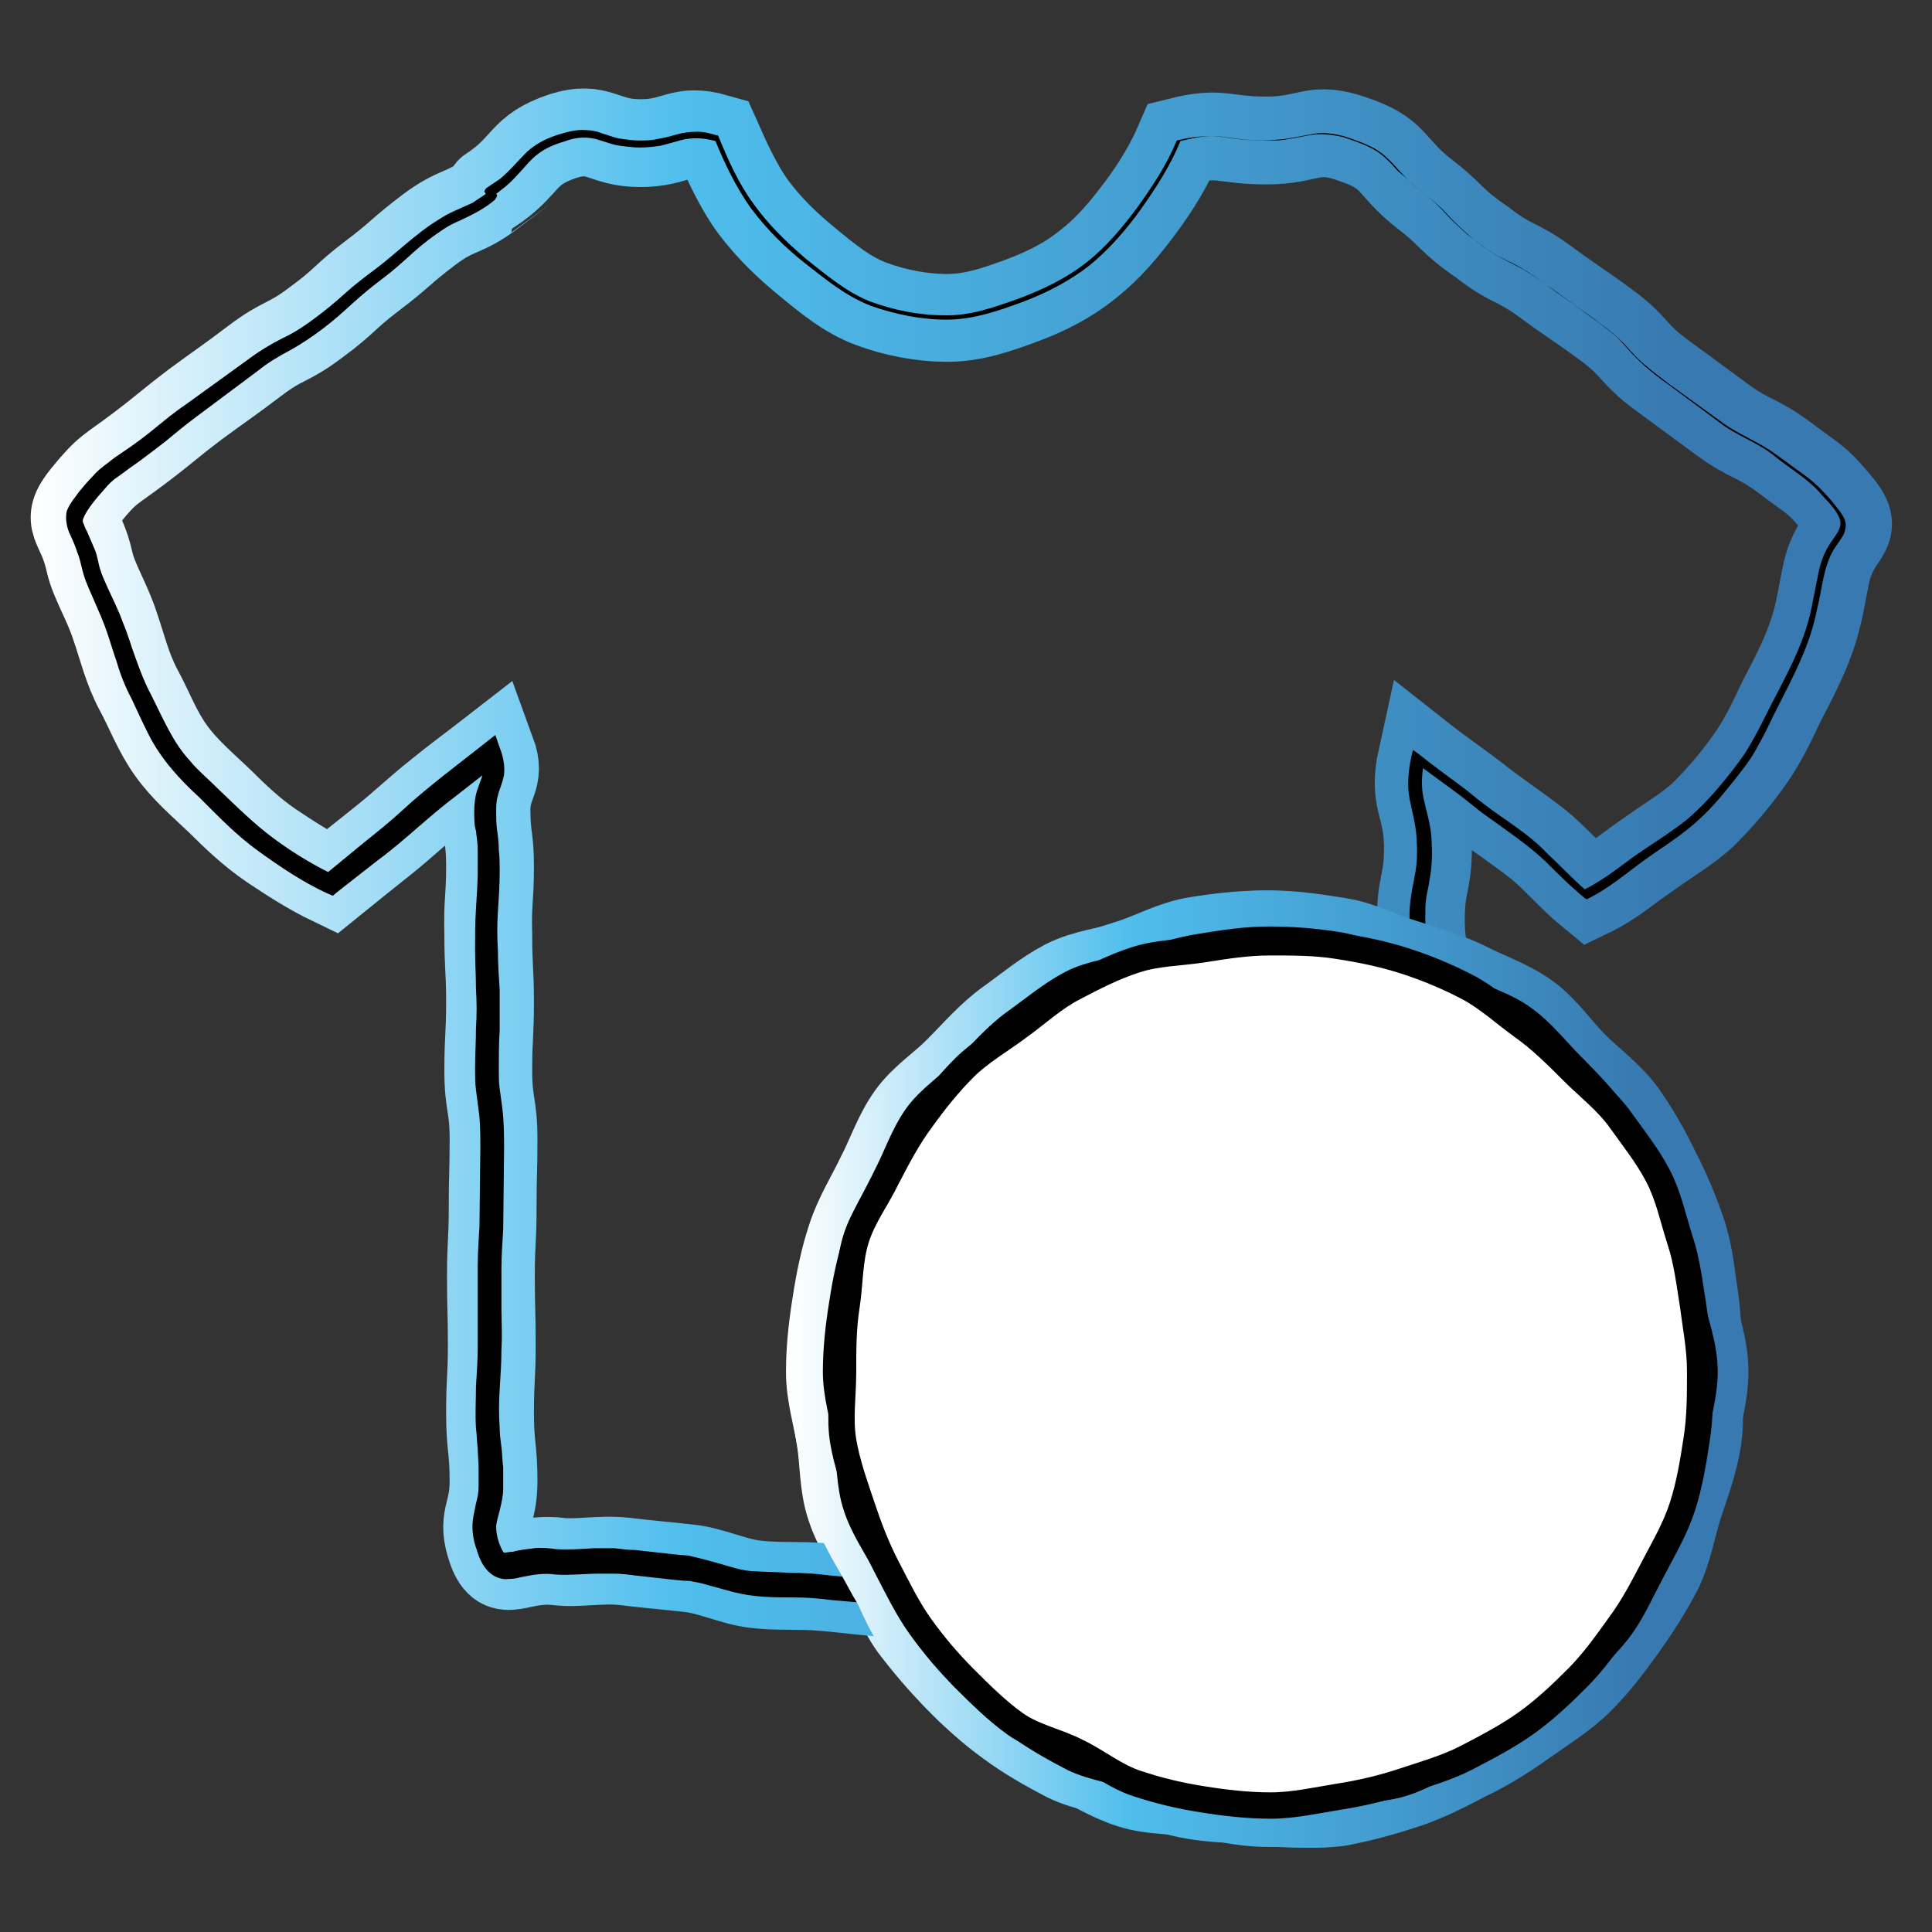 <?xml version="1.0" encoding="utf-8"?>
<!-- Generator: Adobe Illustrator 22.0.1, SVG Export Plug-In . SVG Version: 6.00 Build 0)  -->
<svg version="1.1" id="FUno" xmlns="http://www.w3.org/2000/svg" xmlns:xlink="http://www.w3.org/1999/xlink" x="0px" y="0px"
	 viewBox="0 0 220 220" style="enable-background:new 0 0 220 220;" xml:space="preserve">
<rect x="0" y="0" width="220" height="220" fill="#333333" stroke="none"/>
<style type="text/css">
	.st0{fill:none;stroke:url(#SVGID_1_);stroke-width:10;stroke-miterlimit:10;}
	.st1{fill:none;stroke:url(#SVGID_2_);stroke-width:10;stroke-miterlimit:10;}
	.st2{fill:#FFFFFF;}
	.st3{fill:none;stroke:#000000;stroke-miterlimit:10;}
	.st4{fill:none;stroke:url(#SVGID_3_);stroke-width:10;stroke-miterlimit:10;}
	.st5{fill:none;stroke:#000000;stroke-width:0.6;stroke-miterlimit:10;}
	.st6{fill:none;stroke:url(#SVGID_4_);stroke-width:10;stroke-miterlimit:10;}
	.st7{fill:none;stroke:url(#SVGID_5_);stroke-width:10;stroke-miterlimit:10;}
	.st8{fill:none;stroke:#000000;stroke-width:3;stroke-miterlimit:10;}
</style>
<g>
	<g>
		<g>
			<linearGradient id="SVGID_1_" gradientUnits="userSpaceOnUse" x1="89.651" y1="155.946" x2="198.442" y2="155.946">
				<stop  offset="0" style="stop-color:#FFFFFF"/>
				<stop  offset="0.353" style="stop-color:#4FBEED"/>
				<stop  offset="0.895" style="stop-color:#3779B0"/>
			</linearGradient>
			<path class="st0" d="M193.4,156.2c0,2.6-0.8,5.1-1.2,7.6c-0.4,2.6-1,5-1.8,7.5c-0.8,2.5-1.7,4.9-2.8,7.1
				c-1.2,2.3-2.2,4.7-3.7,6.8c-1.5,2.1-3.5,3.8-5.3,5.6c-1.8,1.8-3.6,3.7-5.7,5.2c-2.1,1.5-4.6,2.3-6.8,3.5
				c-2.3,1.2-4.4,2.7-6.9,3.5c-2.4,0.8-5,0.7-7.6,1.2c-2.5,0.4-5,0.7-7.6,0.7c-2.6,0-5.1,0-7.7-0.4c-2.6-0.4-4.9-1.3-7.4-2.1
				c-2.5-0.8-5.1-1.1-7.4-2.2c-2.3-1.2-4.6-2.5-6.6-4c-2.1-1.5-4-3.3-5.8-5.1c-1.8-1.8-3-4.2-4.5-6.3c-1.5-2.1-3.1-4.1-4.3-6.4
				c-1.2-2.3-2.7-4.4-3.5-6.9c-0.8-2.4-0.7-5.1-1.1-7.7c-0.4-2.5-1.2-5-1.2-7.6c0-2.6,0.3-5.2,0.7-7.7c0.4-2.6,0.9-5.1,1.7-7.5
				c0.8-2.5,2.2-4.7,3.3-7c1.2-2.3,2-4.8,3.5-6.9c1.5-2.1,3.8-3.5,5.6-5.4c1.8-1.8,3.5-3.8,5.6-5.3c2.1-1.5,4.1-3.2,6.4-4.4
				c2.3-1.2,5-1.4,7.4-2.2c2.4-0.8,4.8-1.6,7.4-2c2.5-0.4,5-0.8,7.7-0.8c2.6,0,5.2,0.2,7.7,0.6c2.6,0.4,4.9,1.6,7.3,2.3
				c2.5,0.8,4.9,1.6,7.1,2.7c2.3,1.2,4.9,1.9,6.9,3.4c2.1,1.5,3.7,3.6,5.5,5.4c1.8,1.8,3.6,3.7,5.1,5.7c1.5,2.1,3.1,4.1,4.3,6.4
				c1.2,2.3,1.8,4.8,2.6,7.3c0.8,2.4,1,5,1.5,7.5C192.5,151,193.4,153.5,193.4,156.2z"/>
		</g>
		<g>
			<linearGradient id="SVGID_2_" gradientUnits="userSpaceOnUse" x1="89.727" y1="156.031" x2="197.782" y2="156.031">
				<stop  offset="0" style="stop-color:#FFFFFF"/>
				<stop  offset="0.353" style="stop-color:#4FBEED"/>
				<stop  offset="0.895" style="stop-color:#3779B0"/>
			</linearGradient>
			<path class="st1" d="M192.6,156.2c0,2.6,0.4,5.2,0,7.7c-0.4,2.6-1.3,5-2.1,7.4c-0.8,2.5-1.2,5.1-2.3,7.4
				c-1.2,2.3-2.6,4.5-4.1,6.6c-1.5,2.1-3.1,4.2-4.9,6c-1.8,1.8-4.1,3.2-6.2,4.7c-2.1,1.5-4.3,2.9-6.6,4c-2.3,1.2-4.6,2.4-7,3.2
				c-2.4,0.8-4.9,1.5-7.5,2c-2.5,0.4-5.1,0.1-7.8,0.1s-5.1-0.7-7.6-1.1c-2.6-0.4-5.2-0.2-7.7-1c-2.5-0.8-4.7-2.2-7-3.4
				c-2.3-1.2-4.8-2.1-6.8-3.6c-2.1-1.5-4.1-3.2-5.9-5.1c-1.8-1.8-3.5-3.8-5.1-5.9c-1.5-2.1-2.4-4.6-3.5-6.9
				c-1.2-2.3-2.1-4.6-2.9-7.1c-0.8-2.4-1.5-4.9-1.9-7.4c-0.4-2.5-1-5-1-7.7c0-2.6,0.6-5.2,1-7.7c0.4-2.6,0.7-5.1,1.5-7.6
				c0.8-2.5,2.3-4.6,3.5-6.9c1.2-2.3,2-4.8,3.5-6.9c1.5-2.1,3.7-3.6,5.5-5.4c1.8-1.8,3.6-3.5,5.7-5.1c2.1-1.5,4.1-3,6.4-4.2
				c2.3-1.2,4.7-1.9,7.2-2.7c2.4-0.8,4.7-2.1,7.3-2.5c2.5-0.4,5.1-0.7,7.7-0.7c2.6,0,5.2,0.4,7.7,0.8c2.6,0.4,4.9,1.7,7.3,2.4
				c2.5,0.8,4.9,1.5,7.2,2.6c2.3,1.2,4.8,2,6.9,3.5c2.1,1.5,3.6,3.8,5.4,5.6c1.8,1.8,4,3.4,5.5,5.4c1.5,2.1,2.8,4.4,3.9,6.7
				c1.2,2.3,2.2,4.7,3,7.1c0.8,2.4,1,5,1.4,7.6C192.7,151,192.6,153.5,192.6,156.2z"/>
		</g>
	</g>
</g>
<g>
	<g>
		<g>
			<path class="st2" d="M193.4,155.1c0,2.6-0.8,5.1-1.2,7.6c-0.4,2.6-1,5-1.8,7.5c-0.8,2.5-1.7,4.9-2.8,7.1
				c-1.2,2.3-2.2,4.7-3.7,6.8c-1.5,2.1-3.5,3.8-5.3,5.6c-1.8,1.8-3.6,3.7-5.7,5.2c-2.1,1.5-4.6,2.3-6.8,3.5
				c-2.3,1.2-4.4,2.7-6.9,3.5c-2.4,0.8-5,0.7-7.6,1.2c-2.5,0.4-5,0.7-7.6,0.7c-2.6,0-5.1,0-7.7-0.4c-2.6-0.4-4.9-1.3-7.4-2.1
				c-2.5-0.8-5.1-1.1-7.4-2.2c-2.3-1.2-4.6-2.5-6.6-4c-2.1-1.5-4-3.3-5.8-5.1c-1.8-1.8-3-4.2-4.5-6.3c-1.5-2.1-3.1-4.1-4.3-6.4
				c-1.2-2.3-2.7-4.4-3.5-6.9c-0.8-2.4-0.7-5.1-1.1-7.7c-0.4-2.5-1.2-5-1.2-7.6s0.3-5.2,0.7-7.7c0.4-2.6,0.9-5.1,1.7-7.5
				c0.8-2.5,2.2-4.7,3.3-7c1.2-2.3,2-4.8,3.5-6.9c1.5-2.1,3.8-3.5,5.6-5.4c1.8-1.8,3.5-3.8,5.6-5.3c2.1-1.5,4.1-3.2,6.4-4.4
				c2.3-1.2,5-1.4,7.4-2.2c2.4-0.8,4.8-1.6,7.4-2c2.5-0.4,5-0.8,7.7-0.8c2.6,0,5.2,0.2,7.7,0.6c2.6,0.4,4.9,1.6,7.3,2.3
				c2.5,0.8,4.9,1.6,7.1,2.7c2.3,1.2,4.9,1.9,6.9,3.4c2.1,1.5,3.7,3.6,5.5,5.4c1.8,1.8,3.6,3.7,5.1,5.7c1.5,2.1,3.1,4.1,4.3,6.4
				c1.2,2.3,1.8,4.8,2.6,7.3c0.8,2.4,1,5,1.5,7.5C192.5,150,193.4,152.5,193.4,155.1z"/>
			<path class="st3" d="M193.4,155.1c0,2.6-0.8,5.1-1.2,7.6c-0.4,2.6-1,5-1.8,7.5c-0.8,2.5-1.7,4.9-2.8,7.1
				c-1.2,2.3-2.2,4.7-3.7,6.8c-1.5,2.1-3.5,3.8-5.3,5.6c-1.8,1.8-3.6,3.7-5.7,5.2c-2.1,1.5-4.6,2.3-6.8,3.5
				c-2.3,1.2-4.4,2.7-6.9,3.5c-2.4,0.8-5,0.7-7.6,1.2c-2.5,0.4-5,0.7-7.6,0.7c-2.6,0-5.1,0-7.7-0.4c-2.6-0.4-4.9-1.3-7.4-2.1
				c-2.5-0.8-5.1-1.1-7.4-2.2c-2.3-1.2-4.6-2.5-6.6-4c-2.1-1.5-4-3.3-5.8-5.1c-1.8-1.8-3-4.2-4.5-6.3c-1.5-2.1-3.1-4.1-4.3-6.4
				c-1.2-2.3-2.7-4.4-3.5-6.9c-0.8-2.4-0.7-5.1-1.1-7.7c-0.4-2.5-1.2-5-1.2-7.6s0.3-5.2,0.7-7.7c0.4-2.6,0.9-5.1,1.7-7.5
				c0.8-2.5,2.2-4.7,3.3-7c1.2-2.3,2-4.8,3.5-6.9c1.5-2.1,3.8-3.5,5.6-5.4c1.8-1.8,3.5-3.8,5.6-5.3c2.1-1.5,4.1-3.2,6.4-4.4
				c2.3-1.2,5-1.4,7.4-2.2c2.4-0.8,4.8-1.6,7.4-2c2.5-0.4,5-0.8,7.7-0.8c2.6,0,5.2,0.2,7.7,0.6c2.6,0.4,4.9,1.6,7.3,2.3
				c2.5,0.8,4.9,1.6,7.1,2.7c2.3,1.2,4.9,1.9,6.9,3.4c2.1,1.5,3.7,3.6,5.5,5.4c1.8,1.8,3.6,3.7,5.1,5.7c1.5,2.1,3.1,4.1,4.3,6.4
				c1.2,2.3,1.8,4.8,2.6,7.3c0.8,2.4,1,5,1.5,7.5C192.5,150,193.4,152.5,193.4,155.1z"/>
		</g>
		<g>
			<path class="st2" d="M192.9,155.1c0,2.6,0,5.2-0.4,7.7c-0.4,2.6-0.8,5.1-1.6,7.6c-0.8,2.5-2.1,4.7-3.3,7
				c-1.2,2.3-2.4,4.6-3.9,6.6c-1.5,2.1-3,4.2-4.8,6c-1.8,1.8-3.7,3.6-5.8,5.1c-2.1,1.5-4.4,2.7-6.7,3.9c-2.3,1.2-4.8,1.9-7.2,2.7
				c-2.4,0.8-4.9,1.4-7.5,1.8c-2.5,0.4-5.1,1-7.7,1s-5.2-0.3-7.7-0.7c-2.6-0.4-5.1-1-7.5-1.8c-2.5-0.8-4.5-2.5-6.8-3.6
				c-2.3-1.2-5-1.7-7.1-3.2c-2.1-1.5-4-3.4-5.8-5.2c-1.8-1.8-3.5-3.8-5-5.9c-1.5-2.1-2.6-4.4-3.8-6.7c-1.2-2.3-2.1-4.7-2.9-7.1
				c-0.8-2.4-1.7-4.9-2.1-7.4c-0.4-2.5,0-5.1,0-7.7s0-5.1,0.4-7.6c0.4-2.6,0.3-5.2,1.1-7.7c0.8-2.5,2.4-4.6,3.5-6.9
				c1.2-2.3,2.4-4.6,3.9-6.6c1.5-2.1,3.1-4.1,4.9-5.9c1.8-1.8,4.1-3.1,6.1-4.6c2.1-1.5,4-3.3,6.3-4.5c2.3-1.2,4.6-2.4,7.1-3.2
				c2.4-0.8,5.1-0.8,7.7-1.2c2.5-0.4,5-0.8,7.6-0.8c2.6,0,5.2,0,7.7,0.4c2.6,0.4,5.1,0.9,7.6,1.7c2.5,0.8,4.9,1.8,7.2,3
				c2.3,1.2,4.2,3,6.3,4.5c2.1,1.5,3.9,3.3,5.7,5.1c1.8,1.8,3.9,3.4,5.4,5.5c1.5,2.1,3.1,4.1,4.3,6.4c1.2,2.3,1.7,4.8,2.5,7.3
				c0.8,2.4,1.1,5,1.5,7.5C192.4,150,192.9,152.5,192.9,155.1z"/>
			<path class="st3" d="M192.9,155.1c0,2.6,0,5.2-0.4,7.7c-0.4,2.6-0.8,5.1-1.6,7.6c-0.8,2.5-2.1,4.7-3.3,7
				c-1.2,2.3-2.4,4.6-3.9,6.6c-1.5,2.1-3,4.2-4.8,6c-1.8,1.8-3.7,3.6-5.8,5.1c-2.1,1.5-4.4,2.7-6.7,3.9c-2.3,1.2-4.8,1.9-7.2,2.7
				c-2.4,0.8-4.9,1.4-7.5,1.8c-2.5,0.4-5.1,1-7.7,1s-5.2-0.3-7.7-0.7c-2.6-0.4-5.1-1-7.5-1.8c-2.5-0.8-4.5-2.5-6.8-3.6
				c-2.3-1.2-5-1.7-7.1-3.2c-2.1-1.5-4-3.4-5.8-5.2c-1.8-1.8-3.5-3.8-5-5.9c-1.5-2.1-2.6-4.4-3.8-6.7c-1.2-2.3-2.1-4.7-2.9-7.1
				c-0.8-2.4-1.7-4.9-2.1-7.4c-0.4-2.5,0-5.1,0-7.7s0-5.1,0.4-7.6c0.4-2.6,0.3-5.2,1.1-7.7c0.8-2.5,2.4-4.6,3.5-6.9
				c1.2-2.3,2.4-4.6,3.9-6.6c1.5-2.1,3.1-4.1,4.9-5.9c1.8-1.8,4.1-3.1,6.1-4.6c2.1-1.5,4-3.3,6.3-4.5c2.3-1.2,4.6-2.4,7.1-3.2
				c2.4-0.8,5.1-0.8,7.7-1.2c2.5-0.4,5-0.8,7.6-0.8c2.6,0,5.2,0,7.7,0.4c2.6,0.4,5.1,0.9,7.6,1.7c2.5,0.8,4.9,1.8,7.2,3
				c2.3,1.2,4.2,3,6.3,4.5c2.1,1.5,3.9,3.3,5.7,5.1c1.8,1.8,3.9,3.4,5.4,5.5c1.5,2.1,3.1,4.1,4.3,6.4c1.2,2.3,1.7,4.8,2.5,7.3
				c0.8,2.4,1.1,5,1.5,7.5C192.4,150,192.9,152.5,192.9,155.1z"/>
		</g>
	</g>
</g>
<g>
	<linearGradient id="SVGID_3_" gradientUnits="userSpaceOnUse" x1="3.44" y1="98.162" x2="215.006" y2="98.162">
		<stop  offset="0" style="stop-color:#FFFFFF"/>
		<stop  offset="0.353" style="stop-color:#4FBEED"/>
		<stop  offset="0.895" style="stop-color:#3779B0"/>
	</linearGradient>
	<path class="st4" d="M162.1,22c-3.9-3.1-3.2-4.5-7.9-6.1c-4.7-1.7-5,0.1-10,0.1c-5,0-5.1-1.1-9.9,0.1c-1.2,2.8-2.7,5.2-4.4,7.5
		c-1.8,2.4-3.6,4.6-5.9,6.4c-2.3,1.9-4.9,3.2-7.6,4.2c-2.7,1-5.5,2-8.5,2c-3,0-6-0.6-8.7-1.6c-2.7-1-5-2.9-7.3-4.8
		c-2.2-1.8-4.3-3.8-6.1-6.2c-1.7-2.3-3-5.2-4.2-7.9c-4.2-1.2-4.4,0.6-8.7,0.6c-4.3,0-4.7-2.1-8.8-0.8c-4.8,1.6-4,3.4-8.3,6.2
		C55.8,21.7,56,22,56,22c-3.3,2.5-3.9,1.7-7.2,4.2c-3.3,2.5-3.1,2.7-6.4,5.2c-3.3,2.5-3,2.8-6.4,5.3c-3.3,2.5-3.7,1.9-7,4.4
		c-3.3,2.5-3.3,2.4-6.7,4.9c-3.3,2.5-3.2,2.6-6.5,5.1s-3.5,2.2-6.1,5.4c-2.5,3.1-0.5,2.9,0.5,7.5c0.5,2.2,2,4.5,2.9,7.3
		c0.8,2.3,1.4,4.9,2.7,7.3c1.2,2.2,2.1,4.7,3.7,6.9c1.5,2.1,3.5,3.8,5.5,5.7c1.8,1.8,3.7,3.6,5.9,5.1c2.1,1.4,4.4,2.9,6.9,4.1
		c2.1-1.7,4.2-3.4,6.1-4.9c2.1-1.7,4-3.5,5.9-5c2.2-1.8,4.4-3.4,6.2-4.8c1.1,3-0.6,3.3-0.6,6.5c0,3.2,0.4,3.2,0.4,6.4
		c0,3.9-0.3,3.9-0.2,7.8c0,3.9,0.2,3.9,0.2,7.7c0,3.9-0.2,3.9-0.2,7.8c0,3.9,0.6,3.9,0.6,7.8c0,3.9-0.1,3.9-0.1,7.8
		c0,3.9-0.2,3.9-0.2,7.8c0,3.9,0.1,3.9,0.1,7.8c0,3.9-0.2,3.9-0.2,7.8c0,3.9,0.4,3.9,0.4,7.8c0,3.9-1.5,4.1-0.2,7.8
		c1.3,3.5,2.9,0.8,7.5,1.3c2.2,0.3,4.8-0.3,7.6,0c2.4,0.3,4.9,0.5,7.5,0.8c2.5,0.3,4.9,1.5,7.4,1.8c2.5,0.3,5.1,0.1,7.5,0.3
		c2.7,0.2,5.2,0.6,7.5,0.7c3,0.2,5.5-0.1,7.5-0.1c2,0,4.7-0.1,7.7-0.3c2.4-0.2,5-0.1,7.7-0.3c2.5-0.2,5.1-0.1,7.7-0.4
		c2.6-0.3,5.2-0.5,7.7-0.7c2.7-0.3,5.3-0.5,7.7-0.8c2.8-0.3,5.4-0.8,7.7-1c4.6-0.6,6,2.3,7.3-1.4c1.3-3.7,0-3.9,0-7.8
		c0-4-0.1-4-0.1-8c0-4,0-4,0-8c0-4,0.2-4,0.2-8c0-4-0.2-4-0.2-8c0-4,0.2-4,0.2-8c0-4,0-4,0-8c0-4,0.4-4,0.4-8c0-4-0.7-4-0.7-8
		c0-4,0.8-4,0.8-8c0-5.1-1.8-5.3-0.7-10.3c1.9,1.5,4.4,3.2,6.7,5c1.9,1.5,4.2,3,6.5,4.8c2,1.6,3.8,3.8,6,5.6c2.5-1.2,4.5-3,6.6-4.4
		c2.2-1.6,4.5-2.9,6.3-4.6c1.9-1.9,3.6-3.9,5.1-6c1.6-2.2,2.7-4.6,3.8-6.9c1.3-2.5,2.5-4.8,3.3-7.1c1-2.7,1.3-5.4,1.8-7.6
		c1.1-4.6,3.9-4.4,1.5-7.4c-2.7-3.3-2.9-3-6.3-5.6c-3.4-2.5-3.8-1.9-7.2-4.4c-3.4-2.5-3.4-2.5-6.8-5c-3.4-2.5-2.9-3.2-6.3-5.7
		c-3.4-2.5-3.5-2.4-6.9-4.9c-3.4-2.5-3.9-1.9-7.2-4.5C165,25,165.4,24.5,162.1,22z"/>
</g>
<g>
	<path d="M162.1,22c-1-0.8-1.9-1.6-2.8-2.6c-0.8-0.9-1.7-1.9-2.8-2.5c-1.1-0.6-2.3-1-3.5-1.4c-1.2-0.3-2.5-0.5-3.7-0.2
		c-1.2,0.2-2.5,0.5-3.7,0.6c-1.3,0.1-2.5,0.1-3.8,0c-1.3-0.1-2.5-0.4-3.8-0.4c-1.3,0-2.5,0.3-3.7,0.6l0.1,0
		c-1.1,2.7-2.7,5.2-4.4,7.6c-1.7,2.4-3.6,4.6-5.9,6.5c-2.3,1.8-5,3.2-7.7,4.2c-2.7,1-5.6,2-8.6,2c-2.9,0-5.9-0.6-8.7-1.6
		c-2.8-1.1-5.1-3-7.4-4.8c-2.3-1.8-4.4-3.9-6.2-6.3c-1.7-2.4-3-5.1-4.1-7.8l0.2,0.2c-1.4-0.4-2.8-0.5-4.2-0.1
		c-0.7,0.2-1.4,0.4-2.2,0.6c-0.7,0.1-1.5,0.2-2.3,0.2c-0.8,0-1.5-0.1-2.3-0.2c-0.8-0.1-1.5-0.4-2.2-0.6c-1.4-0.5-2.8-0.4-4.1,0.1
		c-1.4,0.4-2.7,1-3.7,2c-1,1-1.9,2.2-3.1,3.2c-0.3,0.2-0.6,0.5-0.9,0.7l-0.5,0.3c-0.1,0.1,0.3-0.4,0.2-0.4c0-0.1,0-0.1,0-0.1
		c0,0,0,0,0,0l0.1,0.1c0,0,0,0.1,0.1,0.1c0,0,0,0.1,0.1,0.2c0.1,0.1-0.3,0.6-0.2,0.5l-0.1,0.1c-0.6,0.5-1.2,0.9-1.9,1.3
		c-0.7,0.4-1.4,0.7-2,1c-0.7,0.3-1.3,0.6-1.9,1c-1.2,0.8-2.4,1.7-3.5,2.7c-1.1,1-2.2,2-3.4,2.9c-1.2,0.9-2.3,1.8-3.4,2.8
		c-1.1,1-2.2,2-3.4,2.9c-1.2,0.9-2.5,1.8-3.8,2.5c-1.3,0.7-2.5,1.4-3.6,2.3l-7.1,5.3c-1.2,0.9-2.3,1.8-3.5,2.8
		c-1.2,0.9-2.3,1.8-3.6,2.7c-0.6,0.4-1.2,0.9-1.8,1.3c-0.6,0.4-1.1,0.9-1.5,1.4c-0.9,1-2,2.3-2.4,3.3c-0.1,0.2-0.1,0.4,0,0.6
		c0.1,0.2,0.2,0.6,0.4,0.9c0.3,0.7,0.6,1.4,0.9,2.1c0.3,0.7,0.4,1.6,0.6,2.2c0.2,0.7,0.5,1.3,0.8,2c0.6,1.3,1.3,2.7,1.8,4.1
		c0.6,1.4,1,2.9,1.5,4.2c0.5,1.4,1,2.7,1.7,4c0.7,1.4,1.3,2.7,2,4c0.7,1.3,1.4,2.4,2.4,3.5c0.9,1.1,2,2,3.1,3.1
		c2.2,2.1,4.2,4.1,6.5,5.8c2.3,1.7,4.8,3.2,7.4,4.4L37,99.6l4.5-3.7c1.5-1.2,3-2.4,4.4-3.7c1.4-1.3,3-2.6,4.5-3.8l4.6-3.6l1.4-1.1
		l0.6,1.7c0.3,0.8,0.5,1.8,0.4,2.8c-0.2,1.1-0.6,1.8-0.7,2.4c-0.2,0.6-0.2,1.2-0.2,1.8c0,0.7,0,1.4,0.1,2.1c0.1,0.7,0.2,1.5,0.2,2.3
		c0.1,0.8,0.1,1.6,0.1,2.4c0,1.5-0.1,3.1-0.2,4.6c-0.1,1.5-0.1,2.9,0,4.4c0,1.5,0.1,3,0.2,4.5c0,1.5,0,3,0,4.6
		c-0.1,1.5-0.1,3-0.1,4.5c0,0.7,0,1.5,0.1,2.2c0.1,0.7,0.2,1.4,0.3,2.2c0.2,1.6,0.2,3.2,0.2,4.7l-0.1,9.1c-0.1,1.6-0.2,3-0.2,4.5
		c0,1.5,0,3,0,4.5c0,1.5,0.1,3,0,4.6c0,1.5-0.1,3.1-0.2,4.6c-0.1,1.4-0.1,3,0,4.4c0,0.7,0.1,1.4,0.2,2.2c0.1,0.8,0.1,1.6,0.2,2.3
		c0,0.8,0,1.5,0,2.4c0,0.8-0.2,1.7-0.4,2.5c-0.2,0.8-0.4,1.4-0.4,1.9c0,0.5,0.1,1.1,0.3,1.7c0.2,0.6,0.5,1.2,0.6,1.2
		c0,0-0.1,0,0.1,0c0.2,0,0.5-0.1,0.9-0.1c0.7-0.2,1.6-0.3,2.4-0.4c0.8-0.1,1.8,0,2.5,0.1c1.3,0.1,2.8,0,4.3-0.1c0.8,0,1.6,0,2.4,0
		c0.9,0.1,1.5,0.2,2.3,0.2l4.5,0.5l1.1,0.1c0.4,0,0.8,0.1,1.2,0.2c0.8,0.2,1.6,0.4,2.3,0.6c1.5,0.4,2.8,0.9,4.1,1
		c1.4,0.1,2.9,0.1,4.4,0.2c1.5,0,3.2,0.1,4.6,0.3l4.5,0.4c3,0.4,5.8,0.1,8.9,0.1l9-0.4c1.5-0.1,3-0.1,4.5-0.1c0.8,0,1.4-0.1,2.2-0.2
		c0.8-0.1,1.5-0.1,2.3-0.1c1.5,0,3-0.1,4.5-0.2l4.5-0.4l9-0.9c3-0.3,6-0.7,9-1.1c0.4,0,0.7-0.1,1.1-0.1c0.4,0,0.8-0.1,1.3-0.1
		c0.8,0,1.7,0.1,2.5,0.3c0.8,0.2,1.6,0.4,1.8,0.3c0,0,0.1,0,0.1,0c0-0.1,0.1,0,0.1-0.2c0.1-0.1,0.1-0.2,0.2-0.3
		c0.1-0.1,0.1-0.3,0.2-0.4c0.2-0.6,0.5-1.3,0.6-1.9c0.1-0.6,0.1-1.2-0.1-1.9c-0.1-0.7-0.3-1.5-0.4-2.3c-0.1-0.8-0.1-1.6-0.1-2.4l0-9
		c0-3-0.1-6,0.1-9.1c0.2-3,0.2-6,0.1-9c-0.1-1.5-0.1-3.1-0.1-4.6c0-1.5,0.1-3.1,0.2-4.5c0.1-1.5,0.1-3,0.1-4.5l0.1-4.5
		c0-1.5,0-3,0.1-4.6c0.2-1.6,0.4-3,0.4-4.5c0-1.5,0-2.9-0.3-4.4c-0.3-1.5-0.4-3.1-0.4-4.6c0-0.8,0.1-1.6,0.2-2.3
		c0.1-0.8,0.3-1.5,0.4-2.2c0.3-1.4,0.3-2.9,0.2-4.4c-0.1-1.5-0.5-2.8-0.8-4.4c-0.3-1.6-0.1-3.2,0.2-4.7l0.2-0.8l0.7,0.5
		c1.6,1.3,3.3,2.5,4.9,3.7c0.8,0.6,1.6,1.3,2.4,1.9c0.8,0.6,1.6,1.2,2.5,1.8c1.7,1.2,3.4,2.4,4.8,3.9c1.5,1.4,2.9,2.9,4.4,4.2
		l-0.4,0c2.1-1,4-2.5,5.9-3.9c2-1.4,4-2.6,5.9-4.1c1.8-1.5,3.4-3.3,4.9-5.2c0.7-0.9,1.5-1.9,2.1-2.9c0.6-1,1.2-2.1,1.7-3.1
		c2.1-4.3,4.7-8.4,5.6-13.1l0.7-3.5c0.2-1.2,0.6-2.4,1.2-3.4c0.3-0.5,0.7-1,1-1.5c0.3-0.5,0.5-1,0.3-1.6c-0.4-1.1-1.3-1.9-2.1-2.8
		c-1.5-1.8-3.7-3-5.5-4.5c-1.9-1.5-4.2-2.2-6.1-3.7l-5.8-4.3c-1-0.7-1.9-1.4-2.8-2.2c-0.9-0.8-1.7-1.7-2.5-2.6
		c-0.8-0.9-1.8-1.6-2.7-2.3c-1-0.7-1.9-1.4-2.9-2.1c-1-0.7-2-1.4-2.9-2.1c-1-0.7-1.9-1.4-3-2c-1-0.6-2.1-1-3.2-1.7
		c-1-0.6-2-1.4-2.9-2.1c-0.9-0.8-1.8-1.6-2.6-2.5C163.9,23.5,163,22.7,162.1,22z M162.1,22c0.9,0.7,1.9,1.5,2.7,2.4
		c0.8,0.9,1.7,1.7,2.6,2.5c0.9,0.8,1.9,1.5,2.9,2.1c1,0.6,2.1,1.1,3.2,1.7c1,0.6,2,1.3,3,2c1,0.7,1.9,1.4,2.9,2.1
		c1,0.7,2,1.4,2.9,2.1c1,0.7,1.9,1.5,2.7,2.3c0.8,0.9,1.6,1.8,2.5,2.5c0.9,0.8,1.9,1.5,2.8,2.2l5.8,4.2c1.9,1.4,4.2,2.2,6.2,3.7
		c1,0.7,1.9,1.4,2.9,2.1c1,0.7,1.9,1.5,2.7,2.4c0.4,0.4,0.8,0.9,1.2,1.4c0.4,0.5,0.8,1,1,1.6c0.2,0.6,0,1.3-0.3,1.8
		c-0.3,0.5-0.7,1-1,1.5c-1.2,2-1.3,4.5-1.9,6.8c-0.9,4.8-3.5,9-5.5,13.2c-0.5,1.1-1.1,2.1-1.7,3.2c-0.6,1-1.4,2-2.1,2.9
		c-1.5,1.9-3,3.7-4.9,5.3c-1.9,1.6-3.9,2.8-5.8,4.2c-1.9,1.4-3.8,3-6,4.1l-0.2,0.1l-0.2-0.1c-1.6-1.3-3.1-2.8-4.5-4.2
		c-1.5-1.4-3.1-2.6-4.8-3.8c-0.8-0.6-1.7-1.2-2.5-1.8c-0.8-0.6-1.6-1.3-2.4-1.9c-1.6-1.2-3.3-2.4-5-3.7l0.9-0.3
		c-0.3,1.4-0.4,2.9-0.1,4.3c0.3,1.4,0.8,2.9,0.9,4.5c0.1,1.6,0.1,3.1-0.2,4.7c-0.1,0.8-0.3,1.5-0.4,2.2c-0.1,0.7-0.1,1.4-0.1,2.2
		c0,1.5,0.1,2.9,0.4,4.4c0.3,1.5,0.4,3.1,0.4,4.6c0,1.5-0.2,3.1-0.3,4.6c-0.1,1.5-0.1,2.9-0.1,4.5l0,4.5c0,1.5,0,3,0,4.6
		c-0.1,1.5-0.2,3-0.2,4.5c0,1.5,0,3,0.1,4.5c0.2,3,0.2,6.1,0,9.1c-0.1,3,0,6,0,9l0.1,9c0,1.6,0.1,2.8,0.5,4.3
		c0.2,0.8,0.2,1.8,0.1,2.6c-0.1,0.9-0.4,1.6-0.7,2.4c-0.1,0.2-0.2,0.4-0.3,0.6c-0.1,0.2-0.2,0.4-0.4,0.6c-0.1,0.2-0.4,0.4-0.7,0.6
		c-0.3,0.2-0.6,0.3-1,0.4c-0.6,0.1-1.1,0-1.5-0.1l-1.1-0.2c-0.7-0.1-1.3-0.2-2-0.2c-0.3,0-0.7,0-1,0.1l-1.1,0.1c-3,0.4-6,0.9-9,1.2
		c-3,0.3-6,0.7-9,1l-4.5,0.4c-1.6,0.1-3.1,0.2-4.6,0.2c-0.7,0-1.5,0.1-2.2,0.1c-0.7,0.1-1.5,0.1-2.3,0.2c-1.5,0.1-3.1,0.1-4.5,0.2
		l-9.1,0.4c-1.4,0-3,0.1-4.5,0.1c-1.5,0-3.2,0-4.6-0.2l-4.5-0.4c-1.5-0.2-2.9-0.3-4.4-0.3c-1.5,0-3,0-4.6-0.2
		c-1.7-0.2-3.2-0.7-4.7-1.1c-0.7-0.2-1.4-0.4-2.1-0.5c-0.3-0.1-0.6-0.1-1-0.1l-1.1-0.1l-4.5-0.5c-0.7-0.1-1.6-0.2-2.2-0.2
		c-0.7,0-1.4,0-2.1,0c-1.4,0-3,0.2-4.7,0.1c-1.4-0.2-2.5,0-4,0.3c-0.4,0.1-0.8,0.2-1.4,0.2c-0.5,0.1-1.4-0.1-2-0.6
		c-0.6-0.5-0.9-1-1.1-1.4c-0.2-0.4-0.4-0.9-0.5-1.3c-0.3-0.8-0.5-1.7-0.5-2.7c0-1,0.3-1.9,0.4-2.6c0.2-0.7,0.3-1.3,0.3-2
		c0-0.6,0-1.4,0-2.1c0-0.7-0.1-1.4-0.1-2.2c-0.1-0.7-0.1-1.6-0.2-2.3c-0.1-1.6,0-3.1,0-4.7c0.1-1.6,0.2-3,0.2-4.5c0-1.5,0-3,0-4.5
		c0-1.5,0-3,0-4.6c0-1.5,0.1-3.1,0.2-4.6l0.1-9c0-1.5,0-2.9-0.2-4.3c-0.1-0.7-0.2-1.5-0.3-2.3c-0.1-0.8-0.1-1.6-0.1-2.4
		c0-1.5,0.1-3.1,0.1-4.6c0.1-1.5,0.1-3,0-4.5c0-1.5-0.1-3-0.1-4.5c0-1.5,0-3.1,0.1-4.6c0.1-1.6,0.2-3,0.2-4.5c0-0.7,0-1.5,0-2.2
		c0-0.7-0.1-1.4-0.2-2.2C54,94,54,93.2,54,92.4c0-0.8,0.1-1.8,0.4-2.6c0.3-0.9,0.6-1.5,0.6-1.9c0.1-0.4,0-1-0.3-1.6l2,0.6l-4.6,3.6
		c-1.6,1.2-3,2.4-4.5,3.7c-1.5,1.3-3,2.6-4.5,3.7l-4.6,3.6l-0.6,0.5l-0.7-0.3c-2.8-1.3-5.3-3-7.8-4.8c-2.5-1.8-4.6-4-6.7-6.1
		c-1.1-1-2.2-2.1-3.2-3.3c-1-1.2-1.9-2.5-2.6-3.9c-0.7-1.4-1.3-2.7-1.9-4c-0.7-1.3-1.3-2.8-1.7-4.2c-0.5-1.4-0.9-2.9-1.4-4.2
		c-0.5-1.3-1.1-2.6-1.7-4c-0.3-0.7-0.6-1.4-0.8-2.2c-0.2-0.8-0.3-1.4-0.6-2.1c-0.2-0.7-0.5-1.3-0.8-2c-0.2-0.4-0.3-0.7-0.4-1.2
		c-0.1-0.5-0.1-1.1,0-1.5C8,57.2,8.6,56.6,9,56c0.5-0.6,1-1.2,1.5-1.7c0.5-0.6,1.1-1.1,1.8-1.6c0.6-0.5,1.2-0.9,1.8-1.3
		c1.2-0.8,2.4-1.7,3.5-2.6c1.1-0.9,2.3-1.9,3.5-2.7l7.2-5.2c1.2-0.9,2.5-1.7,3.9-2.4c1.3-0.6,2.5-1.4,3.7-2.3
		c1.2-0.9,2.3-1.8,3.4-2.8c1.1-1,2.3-1.9,3.5-2.8c1.2-0.9,2.2-1.8,3.4-2.8c1.2-1,2.3-1.9,3.6-2.7c0.6-0.4,1.3-0.8,2-1.1
		c0.7-0.3,1.3-0.6,2-0.9c0.6-0.4,1.2-0.8,1.8-1.2l0.1-0.1c0.1-0.1-0.3,0.4-0.2,0.4c0,0.1,0,0.1,0,0.1c0,0,0,0,0,0l-0.1-0.1
		c0,0,0-0.1-0.1-0.1c0,0,0-0.1-0.1-0.2c-0.2-0.1,0.3-0.6,0.2-0.5L56,21c0.3-0.2,0.6-0.4,0.9-0.6c1.1-0.9,2-2,3.1-3.1
		c1.2-1.1,2.6-1.7,4-2.1c0.7-0.2,1.5-0.4,2.3-0.4c0.8,0,1.6,0.1,2.3,0.4c0.7,0.2,1.4,0.5,2.1,0.6c0.7,0.1,1.4,0.2,2.1,0.2
		c0.7,0,1.4,0,2.2-0.2c0.7-0.1,1.4-0.3,2.1-0.5c0.7-0.2,1.5-0.3,2.3-0.3c0.8,0,1.5,0.2,2.2,0.4l0.1,0l0.1,0.1c1.1,2.7,2.3,5.4,4,7.7
		c1.7,2.4,3.8,4.4,6,6.3c2.3,1.8,4.5,3.7,7.2,4.8c2.7,1,5.6,1.6,8.5,1.6c2.9,0.1,5.7-0.9,8.5-1.9c2.7-1,5.4-2.3,7.7-4.1
		c2.3-1.8,4.2-4.1,5.9-6.4c1.7-2.4,3.3-4.8,4.4-7.5l0,0l0,0c1.2-0.3,2.5-0.5,3.8-0.5c1.3,0,2.5,0.3,3.8,0.4c1.3,0.1,2.5,0.1,3.8,0.1
		c1.3-0.1,2.5-0.4,3.7-0.6c1.2-0.2,2.5-0.1,3.8,0.2c1.2,0.4,2.4,0.8,3.5,1.4c1.1,0.6,2,1.6,2.8,2.5C160.2,20.3,161.1,21.2,162.1,22z
		"/>
</g>
<g>
	<path class="st3" d="M64.2,16.4"/>
</g>
<g>
	<path class="st3" d="M55.7,101.8"/>
</g>
<g>
	<path class="st3" d="M161.9,101.9"/>
</g>
<g>
	<g>
		<g>
			<path class="st2" d="M193.4,156.7c0,2.6-0.8,5.1-1.2,7.6c-0.4,2.6-1,5-1.8,7.5c-0.8,2.5-1.7,4.9-2.8,7.1
				c-1.2,2.3-2.2,4.7-3.7,6.8c-1.5,2.1-3.5,3.8-5.3,5.6c-1.8,1.8-3.6,3.7-5.7,5.2c-2.1,1.5-4.6,2.3-6.8,3.5
				c-2.3,1.2-4.4,2.7-6.9,3.5c-2.4,0.8-5,0.7-7.6,1.2c-2.5,0.4-5,0.7-7.6,0.7c-2.6,0-5.1,0-7.7-0.4c-2.6-0.4-4.9-1.3-7.4-2.1
				c-2.5-0.8-5.1-1.1-7.4-2.2c-2.3-1.2-4.6-2.5-6.6-4c-2.1-1.5-4-3.3-5.8-5.1c-1.8-1.8-3-4.2-4.5-6.3c-1.5-2.1-3.1-4.1-4.3-6.4
				c-1.2-2.3-2.7-4.4-3.5-6.9c-0.8-2.4-0.7-5.1-1.1-7.7c-0.4-2.5-1.2-5-1.2-7.6c0-2.6,0.3-5.2,0.7-7.7c0.4-2.6,0.9-5.1,1.7-7.5
				c0.8-2.5,2.2-4.7,3.3-7c1.2-2.3,2-4.8,3.5-6.9c1.5-2.1,3.8-3.5,5.6-5.4c1.8-1.8,3.5-3.8,5.6-5.3c2.1-1.5,4.1-3.2,6.4-4.4
				c2.3-1.2,5-1.4,7.4-2.2c2.4-0.8,4.8-1.6,7.4-2c2.5-0.4,5-0.8,7.7-0.8c2.6,0,5.2,0.2,7.7,0.6c2.6,0.4,4.9,1.6,7.3,2.3
				c2.5,0.8,4.9,1.6,7.1,2.7c2.3,1.2,4.9,1.9,6.9,3.4c2.1,1.5,3.7,3.6,5.5,5.4c1.8,1.8,3.6,3.7,5.1,5.7c1.5,2.1,3.1,4.1,4.3,6.4
				c1.2,2.3,1.8,4.8,2.6,7.3c0.8,2.4,1,5,1.5,7.5C192.5,151.6,193.4,154.1,193.4,156.7z"/>
			<path class="st3" d="M193.4,156.7c0,2.6-0.8,5.1-1.2,7.6c-0.4,2.6-1,5-1.8,7.5c-0.8,2.5-1.7,4.9-2.8,7.1
				c-1.2,2.3-2.2,4.7-3.7,6.8c-1.5,2.1-3.5,3.8-5.3,5.6c-1.8,1.8-3.6,3.7-5.7,5.2c-2.1,1.5-4.6,2.3-6.8,3.5
				c-2.3,1.2-4.4,2.7-6.9,3.5c-2.4,0.8-5,0.7-7.6,1.2c-2.5,0.4-5,0.7-7.6,0.7c-2.6,0-5.1,0-7.7-0.4c-2.6-0.4-4.9-1.3-7.4-2.1
				c-2.5-0.8-5.1-1.1-7.4-2.2c-2.3-1.2-4.6-2.5-6.6-4c-2.1-1.5-4-3.3-5.8-5.1c-1.8-1.8-3-4.2-4.5-6.3c-1.5-2.1-3.1-4.1-4.3-6.4
				c-1.2-2.3-2.7-4.4-3.5-6.9c-0.8-2.4-0.7-5.1-1.1-7.7c-0.4-2.5-1.2-5-1.2-7.6c0-2.6,0.3-5.2,0.7-7.7c0.4-2.6,0.9-5.1,1.7-7.5
				c0.8-2.5,2.2-4.7,3.3-7c1.2-2.3,2-4.8,3.5-6.9c1.5-2.1,3.8-3.5,5.6-5.4c1.8-1.8,3.5-3.8,5.6-5.3c2.1-1.5,4.1-3.2,6.4-4.4
				c2.3-1.2,5-1.4,7.4-2.2c2.4-0.8,4.8-1.6,7.4-2c2.5-0.4,5-0.8,7.7-0.8c2.6,0,5.2,0.2,7.7,0.6c2.6,0.4,4.9,1.6,7.3,2.3
				c2.5,0.8,4.9,1.6,7.1,2.7c2.3,1.2,4.9,1.9,6.9,3.4c2.1,1.5,3.7,3.6,5.5,5.4c1.8,1.8,3.6,3.7,5.1,5.7c1.5,2.1,3.1,4.1,4.3,6.4
				c1.2,2.3,1.8,4.8,2.6,7.3c0.8,2.4,1,5,1.5,7.5C192.5,151.6,193.4,154.1,193.4,156.7z"/>
		</g>
		<g>
			<path class="st2" d="M192.6,156.7c0,2.6,0.4,5.2,0,7.7c-0.4,2.6-1.3,5-2.1,7.4c-0.8,2.5-1.2,5.1-2.3,7.4
				c-1.2,2.3-2.6,4.5-4.1,6.6c-1.5,2.1-3.1,4.2-4.9,6c-1.8,1.8-4.1,3.2-6.2,4.7c-2.1,1.5-4.3,2.9-6.6,4c-2.3,1.2-4.6,2.4-7,3.2
				c-2.4,0.8-4.9,1.5-7.5,2c-2.5,0.4-5.1,0.1-7.8,0.1s-5.1-0.7-7.6-1.1c-2.6-0.4-5.2-0.2-7.7-1c-2.5-0.8-4.7-2.2-7-3.4
				c-2.3-1.2-4.8-2.1-6.8-3.6c-2.1-1.5-4.1-3.2-5.9-5.1c-1.8-1.8-3.5-3.8-5.1-5.9c-1.5-2.1-2.4-4.6-3.5-6.9
				c-1.2-2.3-2.1-4.6-2.9-7.1c-0.8-2.4-1.5-4.9-1.9-7.4c-0.4-2.5-1-5-1-7.7c0-2.6,0.6-5.2,1-7.7c0.4-2.6,0.7-5.1,1.5-7.6
				c0.8-2.5,2.3-4.6,3.5-6.9c1.2-2.3,2-4.8,3.5-6.9c1.5-2.1,3.7-3.6,5.5-5.4c1.8-1.8,3.6-3.5,5.7-5.1c2.1-1.5,4.1-3,6.4-4.2
				c2.3-1.2,4.7-1.9,7.2-2.7c2.4-0.8,4.7-2.1,7.3-2.5c2.5-0.4,5.1-0.7,7.7-0.7c2.6,0,5.2,0.4,7.7,0.8c2.6,0.4,4.9,1.7,7.3,2.4
				c2.5,0.8,4.9,1.5,7.2,2.6c2.3,1.2,4.8,2,6.9,3.5c2.1,1.5,3.6,3.8,5.4,5.6c1.8,1.8,4,3.4,5.5,5.4c1.5,2.1,2.8,4.4,3.9,6.7
				c1.2,2.3,2.2,4.7,3,7.1c0.8,2.4,1,5,1.4,7.6C192.7,151.5,192.6,154.1,192.6,156.7z"/>
			<path class="st3" d="M192.6,156.7c0,2.6,0.4,5.2,0,7.7c-0.4,2.6-1.3,5-2.1,7.4c-0.8,2.5-1.2,5.1-2.3,7.4
				c-1.2,2.3-2.6,4.5-4.1,6.6c-1.5,2.1-3.1,4.2-4.9,6c-1.8,1.8-4.1,3.2-6.2,4.7c-2.1,1.5-4.3,2.9-6.6,4c-2.3,1.2-4.6,2.4-7,3.2
				c-2.4,0.8-4.9,1.5-7.5,2c-2.5,0.4-5.1,0.1-7.8,0.1s-5.1-0.7-7.6-1.1c-2.6-0.4-5.2-0.2-7.7-1c-2.5-0.8-4.7-2.2-7-3.4
				c-2.3-1.2-4.8-2.1-6.8-3.6c-2.1-1.5-4.1-3.2-5.9-5.1c-1.8-1.8-3.5-3.8-5.1-5.9c-1.5-2.1-2.4-4.6-3.5-6.9
				c-1.2-2.3-2.1-4.6-2.9-7.1c-0.8-2.4-1.5-4.9-1.9-7.4c-0.4-2.5-1-5-1-7.7c0-2.6,0.6-5.2,1-7.7c0.4-2.6,0.7-5.1,1.5-7.6
				c0.8-2.5,2.3-4.6,3.5-6.9c1.2-2.3,2-4.8,3.5-6.9c1.5-2.1,3.7-3.6,5.5-5.4c1.8-1.8,3.6-3.5,5.7-5.1c2.1-1.5,4.1-3,6.4-4.2
				c2.3-1.2,4.7-1.9,7.2-2.7c2.4-0.8,4.7-2.1,7.3-2.5c2.5-0.4,5.1-0.7,7.7-0.7c2.6,0,5.2,0.4,7.7,0.8c2.6,0.4,4.9,1.7,7.3,2.4
				c2.5,0.8,4.9,1.5,7.2,2.6c2.3,1.2,4.8,2,6.9,3.5c2.1,1.5,3.6,3.8,5.4,5.6c1.8,1.8,4,3.4,5.5,5.4c1.5,2.1,2.8,4.4,3.9,6.7
				c1.2,2.3,2.2,4.7,3,7.1c0.8,2.4,1,5,1.4,7.6C192.7,151.5,192.6,154.1,192.6,156.7z"/>
		</g>
		<g>
			<path class="st2" d="M109.6,133.3c4.2,0.3,4.3,0.3,8,2.3c2.3,1.3,4.4,3.2,5,6.3c0.9,4.4-1.5,3.1-2.3-1.1c-0.4-2-0.8-4.6,0.4-7.6
				c0.8-2,2.4-4.1,4.4-6.4"/>
			<path class="st5" d="M109.6,133.3c4.2,0.3,4.3,0.3,8,2.3c2.3,1.3,4.4,3.2,5,6.3c0.9,4.4-1.5,3.1-2.3-1.1c-0.4-2-0.8-4.6,0.4-7.6
				c0.8-2,2.4-4.1,4.4-6.4"/>
		</g>
		<g>
			<path class="st2" d="M114.8,154c0.6,4.1,0.4,4.1-0.7,8.1c-0.7,2.6-1.9,5-4.7,6.2c-4.1,1.8-3.5-1,0.5-2.7c1.8-0.8,4.4-1.3,7.6-0.7
				c2.2,0.3,4.6,1.2,7.3,2.6"/>
			<path class="st5" d="M114.8,154c0.6,4.1,0.4,4.1-0.7,8.1c-0.7,2.6-1.9,5-4.7,6.2c-4.1,1.8-3.5-1,0.5-2.7c1.8-0.8,4.4-1.3,7.6-0.7
				c2.2,0.3,4.6,1.2,7.3,2.6"/>
		</g>
		<g>
			<path class="st2" d="M147,136.2c2.5,3.4,2.2,3.5,3,7.6c0.5,2.6,0.6,5.3-1.3,7.7c-2.8,3.5-3.5,0.7-0.8-2.6
				c1.3-1.6,3.3-2.9,6.4-3.9c2.1-0.7,4.5-1.3,7.6-1.3"/>
			<path class="st5" d="M147,136.2c2.5,3.4,2.2,3.5,3,7.6c0.5,2.6,0.6,5.3-1.3,7.7c-2.8,3.5-3.5,0.7-0.8-2.6
				c1.3-1.6,3.3-2.9,6.4-3.9c2.1-0.7,4.5-1.3,7.6-1.3"/>
		</g>
		<g>
			<path class="st2" d="M172.5,140.4c0.6,4.1-0.2,4.2-1.3,8.3c-0.8,2.6-1.9,5.2-4.7,6.4c-4.1,1.8-3.6-1.3,0.4-2.9
				c1.9-0.8,4.3-0.9,7.6-0.4c2.2,0.4,4.6,0.9,7.3,2.4"/>
			<path class="st5" d="M172.5,140.4c0.6,4.1-0.2,4.2-1.3,8.3c-0.8,2.6-1.9,5.2-4.7,6.4c-4.1,1.8-3.6-1.3,0.4-2.9
				c1.9-0.8,4.3-0.9,7.6-0.4c2.2,0.4,4.6,0.9,7.3,2.4"/>
		</g>
		<g>
			<path class="st2" d="M150.9,178.5c0.6,4.1-0.2,4.2-1.4,8.2c-0.8,2.6-1.9,4.9-4.8,6.2c-4.1,1.8-3.7-1.5,0.3-3.2
				c1.9-0.8,4.6-0.5,7.8,0.1c2.2,0.4,4.7,0.8,7.4,2.2"/>
			<path class="st5" d="M150.9,178.5c0.6,4.1-0.2,4.2-1.4,8.2c-0.8,2.6-1.9,4.9-4.8,6.2c-4.1,1.8-3.7-1.5,0.3-3.2
				c1.9-0.8,4.6-0.5,7.8,0.1c2.2,0.4,4.7,0.8,7.4,2.2"/>
		</g>
		<g>
			<path class="st2" d="M136,124c5-2,7.9-2.8,9.3,2c1.4,4.7,1.4,8.6,0.3,9c-1.1,0.3-4.9-0.4-4.9-3.8c0-3.5,2.1-7.5,5.8-8.9
				c3.6-1.4,5.9-2.1,8.8,0.7c0.5,0.5,0.8,1.1,1.2,1.6c2,2.3,3.6,4.4,3.3,6.5c-0.3,2.5-2,2.2-3.4,1.6s-1.1-3.5-1.1-4.1
				c0-0.4,0.3-3.7,2.3-6.2c1.4-1.7,3.5-3.4,5.9-3.6"/>
			<path class="st5" d="M136,124c5-2,7.9-2.8,9.3,2c1.4,4.7,1.4,8.6,0.3,9c-1.1,0.3-4.9-0.4-4.9-3.8c0-3.5,2.1-7.5,5.8-8.9
				c3.6-1.4,5.9-2.1,8.8,0.7c0.5,0.5,0.8,1.1,1.2,1.6c2,2.3,3.6,4.4,3.3,6.5c-0.3,2.5-2,2.2-3.4,1.6s-1.1-3.5-1.1-4.1
				c0-0.4,0.3-3.7,2.3-6.2c1.4-1.7,3.5-3.4,5.9-3.6"/>
		</g>
		<g>
			<path class="st2" d="M167.5,185.3c-4.4-3.1-7.2-5.5-4.1-9.3c3.1-3.8,6.8-5.4,7.7-4.7c0.9,0.7,2.8,4.6-0.1,6.5
				c-2.9,1.9-7.9,2.2-11.1-0.1c-3.2-2.2-4.8-4-4.1-7.9c0.1-0.7,0.7-1.2,0.9-1.8c0.8-2.9,1.4-5.5,3.3-6.4c2.3-1.1,2.3,0.5,2.6,2
				s-1.2,3.4-1.7,3.7c-0.3,0.2-3.7,0.9-6.9,0.7c-2.2-0.2-4.7-0.8-6.2-2.7"/>
			<path class="st5" d="M167.5,185.3c-4.4-3.1-7.2-5.5-4.1-9.3c3.1-3.8,6.8-5.4,7.7-4.7c0.9,0.7,2.8,4.6-0.1,6.5
				c-2.9,1.9-7.9,2.2-11.1-0.1c-3.2-2.2-4.8-4-4.1-7.9c0.1-0.7,0.7-1.2,0.9-1.8c0.8-2.9,1.4-5.5,3.3-6.4c2.3-1.1,2.3,0.5,2.6,2
				s-1.2,3.4-1.7,3.7c-0.3,0.2-3.7,0.9-6.9,0.7c-2.2-0.2-4.7-0.8-6.2-2.7"/>
		</g>
		<g>
			<path class="st2" d="M132.4,142.9c3.3,4.2,5.3,6.6,1.2,9.3s-7.7,3.8-8.4,2.8s-1.3-5,2-6c3.3-1,7.9,0.1,10.3,3.2
				c2.4,3,3.2,4.8,1.3,8.4c-0.3,0.6-0.7,1.1-1,1.7c-1.6,2.6-3,4-5,4.4c-2.5,0.4-2-0.3-1.8-1.8c0.2-1.5,2.2-2.9,2.8-3.1
				c0.4-0.1,3.9-0.1,6.9,1.1c2.1,0.8,4.3,2.3,5.1,4.6"/>
			<path class="st5" d="M132.4,142.9c3.3,4.2,5.3,6.6,1.2,9.3s-7.7,3.8-8.4,2.8s-1.3-5,2-6c3.3-1,7.9,0.1,10.3,3.2
				c2.4,3,3.2,4.8,1.3,8.4c-0.3,0.6-0.7,1.1-1,1.7c-1.6,2.6-3,4-5,4.4c-2.5,0.4-2-0.3-1.8-1.8c0.2-1.5,2.2-2.9,2.8-3.1
				c0.4-0.1,3.9-0.1,6.9,1.1c2.1,0.8,4.3,2.3,5.1,4.6"/>
		</g>
		<g>
			<path class="st2" d="M99.4,148.5c2.7,0,4.5-3,5.8-0.6c2.3,4.3-2.5,5.6,0,9.7c1.6,2.7,2.7,0.9,5.8,1.1s3.2-0.2,6.3,0"/>
			<path class="st5" d="M99.4,148.5c2.7,0,4.5-3,5.8-0.6c2.3,4.3-2.5,5.6,0,9.7c1.6,2.7,2.7,0.9,5.8,1.1s3.2-0.2,6.3,0"/>
		</g>
		<g>
			<path class="st2" d="M124.8,188.3c1.3-0.4,1.3-0.5,2.6-0.6c2.7-0.3,3-1.1,5.5-0.1c3.2,1.3,3.5,3.7,2.1,5.9
				c-1.4,2.2-3.1,1.6-3.4,0.2c-0.2-0.9,1.2-4.4,4-7.5c1.7-1.9,4.1-3.4,7.1-4.4"/>
			<path class="st5" d="M124.8,188.3c1.3-0.4,1.3-0.5,2.6-0.6c2.7-0.3,3-1.1,5.5-0.1c3.2,1.3,3.5,3.7,2.1,5.9
				c-1.4,2.2-3.1,1.6-3.4,0.2c-0.2-0.9,1.2-4.4,4-7.5c1.7-1.9,4.1-3.4,7.1-4.4"/>
		</g>
	</g>
</g>
<g>
	<g>
		<g>
			<g>
				<path class="st2" d="M194.1,156.2c0,2.6-0.8,5.1-1.2,7.6c-0.4,2.6-1,5-1.8,7.5c-0.8,2.5-1.7,4.9-2.8,7.1
					c-1.2,2.3-2.2,4.7-3.7,6.8c-1.5,2.1-3.5,3.8-5.3,5.6c-1.8,1.8-3.6,3.7-5.7,5.2c-2.1,1.5-4.6,2.3-6.8,3.5
					c-2.3,1.2-4.4,2.7-6.9,3.5c-2.4,0.8-5,0.7-7.6,1.2c-2.5,0.4-5,0.7-7.6,0.7c-2.6,0-5.1,0-7.7-0.4c-2.6-0.4-4.9-1.3-7.4-2.1
					c-2.5-0.8-5.1-1.1-7.4-2.2c-2.3-1.2-4.6-2.5-6.6-4c-2.1-1.5-4-3.3-5.8-5.1c-1.8-1.8-3-4.2-4.5-6.3c-1.5-2.1-3.1-4.1-4.3-6.4
					c-1.2-2.3-2.7-4.4-3.5-6.9c-0.8-2.4-0.7-5.1-1.1-7.7c-0.4-2.5-1.2-5-1.2-7.6c0-2.6,0.3-5.2,0.7-7.7c0.4-2.6,0.9-5.1,1.7-7.5
					c0.8-2.5,2.2-4.7,3.3-7c1.2-2.3,2-4.8,3.5-6.9c1.5-2.1,3.8-3.5,5.6-5.4c1.8-1.8,3.5-3.8,5.6-5.3c2.1-1.5,4.1-3.2,6.4-4.4
					c2.3-1.2,5-1.4,7.4-2.2c2.4-0.8,4.8-1.6,7.4-2c2.5-0.4,5-0.8,7.7-0.8c2.6,0,5.2,0.2,7.7,0.6c2.6,0.4,4.9,1.6,7.3,2.3
					c2.5,0.8,4.9,1.6,7.1,2.7c2.3,1.2,4.9,1.9,6.9,3.4c2.1,1.5,3.7,3.6,5.5,5.4c1.8,1.8,3.6,3.7,5.1,5.7c1.5,2.1,3.1,4.1,4.3,6.4
					c1.2,2.3,1.8,4.8,2.6,7.3c0.8,2.4,1,5,1.5,7.5C193.2,151,194.1,153.5,194.1,156.2z"/>
				<linearGradient id="SVGID_4_" gradientUnits="userSpaceOnUse" x1="90.343" y1="155.946" x2="199.134" y2="155.946">
					<stop  offset="0" style="stop-color:#FFFFFF"/>
					<stop  offset="0.353" style="stop-color:#4FBEED"/>
					<stop  offset="0.895" style="stop-color:#3779B0"/>
				</linearGradient>
				<path class="st6" d="M194.1,156.2c0,2.6-0.8,5.1-1.2,7.6c-0.4,2.6-1,5-1.8,7.5c-0.8,2.5-1.7,4.9-2.8,7.1
					c-1.2,2.3-2.2,4.7-3.7,6.8c-1.5,2.1-3.5,3.8-5.3,5.6c-1.8,1.8-3.6,3.7-5.7,5.2c-2.1,1.5-4.6,2.3-6.8,3.5
					c-2.3,1.2-4.4,2.7-6.9,3.5c-2.4,0.8-5,0.7-7.6,1.2c-2.5,0.4-5,0.7-7.6,0.7c-2.6,0-5.1,0-7.7-0.4c-2.6-0.4-4.9-1.3-7.4-2.1
					c-2.5-0.8-5.1-1.1-7.4-2.2c-2.3-1.2-4.6-2.5-6.6-4c-2.1-1.5-4-3.3-5.8-5.1c-1.8-1.8-3-4.2-4.5-6.3c-1.5-2.1-3.1-4.1-4.3-6.4
					c-1.2-2.3-2.7-4.4-3.5-6.9c-0.8-2.4-0.7-5.1-1.1-7.7c-0.4-2.5-1.2-5-1.2-7.6c0-2.6,0.3-5.2,0.7-7.7c0.4-2.6,0.9-5.1,1.7-7.5
					c0.8-2.5,2.2-4.7,3.3-7c1.2-2.3,2-4.8,3.5-6.9c1.5-2.1,3.8-3.5,5.6-5.4c1.8-1.8,3.5-3.8,5.6-5.3c2.1-1.5,4.1-3.2,6.4-4.4
					c2.3-1.2,5-1.4,7.4-2.2c2.4-0.8,4.8-1.6,7.4-2c2.5-0.4,5-0.8,7.7-0.8c2.6,0,5.2,0.2,7.7,0.6c2.6,0.4,4.9,1.6,7.3,2.3
					c2.5,0.8,4.9,1.6,7.1,2.7c2.3,1.2,4.9,1.9,6.9,3.4c2.1,1.5,3.7,3.6,5.5,5.4c1.8,1.8,3.6,3.7,5.1,5.7c1.5,2.1,3.1,4.1,4.3,6.4
					c1.2,2.3,1.8,4.8,2.6,7.3c0.8,2.4,1,5,1.5,7.5C193.2,151,194.1,153.5,194.1,156.2z"/>
			</g>
			<g>
				<path class="st2" d="M193.3,156.2c0,2.6,0.4,5.2,0,7.7c-0.4,2.6-1.3,5-2.1,7.4c-0.8,2.5-1.2,5.1-2.3,7.4
					c-1.2,2.3-2.6,4.5-4.1,6.6c-1.5,2.1-3.1,4.2-4.9,6c-1.8,1.8-4.1,3.2-6.2,4.7c-2.1,1.5-4.3,2.9-6.6,4c-2.3,1.2-4.6,2.4-7,3.2
					c-2.4,0.8-4.9,1.5-7.5,2c-2.5,0.4-5.1,0.1-7.8,0.1c-2.6,0-5.1-0.7-7.6-1.1c-2.6-0.4-5.2-0.2-7.7-1c-2.5-0.8-4.7-2.2-7-3.4
					c-2.3-1.2-4.8-2.1-6.8-3.6c-2.1-1.5-4.1-3.2-5.9-5.1c-1.8-1.8-3.5-3.8-5.1-5.9c-1.5-2.1-2.4-4.6-3.5-6.9
					c-1.2-2.3-2.1-4.6-2.9-7.1c-0.8-2.4-1.5-4.9-1.9-7.4c-0.4-2.5-1-5-1-7.7c0-2.6,0.6-5.2,1-7.7c0.4-2.6,0.7-5.1,1.5-7.6
					c0.8-2.5,2.3-4.6,3.5-6.9c1.2-2.3,2-4.8,3.5-6.9c1.5-2.1,3.7-3.6,5.5-5.4c1.8-1.8,3.6-3.5,5.7-5.1c2.1-1.5,4.1-3,6.4-4.2
					c2.3-1.2,4.7-1.9,7.2-2.7c2.4-0.8,4.7-2.1,7.3-2.5c2.5-0.4,5.1-0.7,7.7-0.7c2.6,0,5.2,0.4,7.7,0.8c2.6,0.4,4.9,1.7,7.3,2.4
					c2.5,0.8,4.9,1.5,7.2,2.6c2.3,1.2,4.8,2,6.9,3.5c2.1,1.5,3.6,3.8,5.4,5.6c1.8,1.8,4,3.4,5.5,5.4c1.5,2.1,2.8,4.4,3.9,6.7
					c1.2,2.3,2.2,4.7,3,7.1c0.8,2.4,1,5,1.4,7.6C193.4,151,193.3,153.5,193.3,156.2z"/>
				<linearGradient id="SVGID_5_" gradientUnits="userSpaceOnUse" x1="90.419" y1="156.031" x2="198.474" y2="156.031">
					<stop  offset="0" style="stop-color:#FFFFFF"/>
					<stop  offset="0.353" style="stop-color:#4FBEED"/>
					<stop  offset="0.895" style="stop-color:#3779B0"/>
				</linearGradient>
				<path class="st7" d="M193.3,156.2c0,2.6,0.4,5.2,0,7.7c-0.4,2.6-1.3,5-2.1,7.4c-0.8,2.5-1.2,5.1-2.3,7.4
					c-1.2,2.3-2.6,4.5-4.1,6.6c-1.5,2.1-3.1,4.2-4.9,6c-1.8,1.8-4.1,3.2-6.2,4.7c-2.1,1.5-4.3,2.9-6.6,4c-2.3,1.2-4.6,2.4-7,3.2
					c-2.4,0.8-4.9,1.5-7.5,2c-2.5,0.4-5.1,0.1-7.8,0.1c-2.6,0-5.1-0.7-7.6-1.1c-2.6-0.4-5.2-0.2-7.7-1c-2.5-0.8-4.7-2.2-7-3.4
					c-2.3-1.2-4.8-2.1-6.8-3.6c-2.1-1.5-4.1-3.2-5.9-5.1c-1.8-1.8-3.5-3.8-5.1-5.9c-1.5-2.1-2.4-4.6-3.5-6.9
					c-1.2-2.3-2.1-4.6-2.9-7.1c-0.8-2.4-1.5-4.9-1.9-7.4c-0.4-2.5-1-5-1-7.7c0-2.6,0.6-5.2,1-7.7c0.4-2.6,0.7-5.1,1.5-7.6
					c0.8-2.5,2.3-4.6,3.5-6.9c1.2-2.3,2-4.8,3.5-6.9c1.5-2.1,3.7-3.6,5.5-5.4c1.8-1.8,3.6-3.5,5.7-5.1c2.1-1.5,4.1-3,6.4-4.2
					c2.3-1.2,4.7-1.9,7.2-2.7c2.4-0.8,4.7-2.1,7.3-2.5c2.5-0.4,5.1-0.7,7.7-0.7c2.6,0,5.2,0.4,7.7,0.8c2.6,0.4,4.9,1.7,7.3,2.4
					c2.5,0.8,4.9,1.5,7.2,2.6c2.3,1.2,4.8,2,6.9,3.5c2.1,1.5,3.6,3.8,5.4,5.6c1.8,1.8,4,3.4,5.5,5.4c1.5,2.1,2.8,4.4,3.9,6.7
					c1.2,2.3,2.2,4.7,3,7.1c0.8,2.4,1,5,1.4,7.6C193.4,151,193.3,153.5,193.3,156.2z"/>
			</g>
		</g>
	</g>
	<g>
		<g>
			<g>
				<path class="st2" d="M194.1,156.2c0,2.6-0.8,5.1-1.2,7.6c-0.4,2.6-1,5-1.8,7.5c-0.8,2.5-1.7,4.9-2.8,7.1
					c-1.2,2.3-2.2,4.7-3.7,6.8c-1.5,2.1-3.5,3.8-5.3,5.6c-1.8,1.8-3.6,3.7-5.7,5.2c-2.1,1.5-4.6,2.3-6.8,3.5
					c-2.3,1.2-4.4,2.7-6.9,3.5c-2.4,0.8-5,0.7-7.6,1.2c-2.5,0.4-5,0.7-7.6,0.7c-2.6,0-5.1,0-7.7-0.4c-2.6-0.4-4.9-1.3-7.4-2.1
					c-2.5-0.8-5.1-1.1-7.4-2.2c-2.3-1.2-4.6-2.5-6.6-4c-2.1-1.5-4-3.3-5.8-5.1c-1.8-1.8-3-4.2-4.5-6.3c-1.5-2.1-3.1-4.1-4.3-6.4
					c-1.2-2.3-2.7-4.4-3.5-6.9c-0.8-2.4-0.7-5.1-1.1-7.7c-0.4-2.5-1.2-5-1.2-7.6c0-2.6,0.3-5.2,0.7-7.7c0.4-2.6,0.9-5.1,1.7-7.5
					c0.8-2.5,2.2-4.7,3.3-7c1.2-2.3,2-4.8,3.5-6.9c1.5-2.1,3.8-3.5,5.6-5.4c1.8-1.8,3.5-3.8,5.6-5.3c2.1-1.5,4.1-3.2,6.4-4.4
					c2.3-1.2,5-1.4,7.4-2.2c2.4-0.8,4.8-1.6,7.4-2c2.5-0.4,5-0.8,7.7-0.8c2.6,0,5.2,0.2,7.7,0.6c2.6,0.4,4.9,1.6,7.3,2.3
					c2.5,0.8,4.9,1.6,7.1,2.7c2.3,1.2,4.9,1.9,6.9,3.4c2.1,1.5,3.7,3.6,5.5,5.4c1.8,1.8,3.6,3.7,5.1,5.7c1.5,2.1,3.1,4.1,4.3,6.4
					c1.2,2.3,1.8,4.8,2.6,7.3c0.8,2.4,1,5,1.5,7.5C193.2,151,194.1,153.5,194.1,156.2z"/>
				<path class="st3" d="M194.1,156.2c0,2.6-0.8,5.1-1.2,7.6c-0.4,2.6-1,5-1.8,7.5c-0.8,2.5-1.7,4.9-2.8,7.1
					c-1.2,2.3-2.2,4.7-3.7,6.8c-1.5,2.1-3.5,3.8-5.3,5.6c-1.8,1.8-3.6,3.7-5.7,5.2c-2.1,1.5-4.6,2.3-6.8,3.5
					c-2.3,1.2-4.4,2.7-6.9,3.5c-2.4,0.8-5,0.7-7.6,1.2c-2.5,0.4-5,0.7-7.6,0.7c-2.6,0-5.1,0-7.7-0.4c-2.6-0.4-4.9-1.3-7.4-2.1
					c-2.5-0.8-5.1-1.1-7.4-2.2c-2.3-1.2-4.6-2.5-6.6-4c-2.1-1.5-4-3.3-5.8-5.1c-1.8-1.8-3-4.2-4.5-6.3c-1.5-2.1-3.1-4.1-4.3-6.4
					c-1.2-2.3-2.7-4.4-3.5-6.9c-0.8-2.4-0.7-5.1-1.1-7.7c-0.4-2.5-1.2-5-1.2-7.6c0-2.6,0.3-5.2,0.7-7.7c0.4-2.6,0.9-5.1,1.7-7.5
					c0.8-2.5,2.2-4.7,3.3-7c1.2-2.3,2-4.8,3.5-6.9c1.5-2.1,3.8-3.5,5.6-5.4c1.8-1.8,3.5-3.8,5.6-5.3c2.1-1.5,4.1-3.2,6.4-4.4
					c2.3-1.2,5-1.4,7.4-2.2c2.4-0.8,4.8-1.6,7.4-2c2.5-0.4,5-0.8,7.7-0.8c2.6,0,5.2,0.2,7.7,0.6c2.6,0.4,4.9,1.6,7.3,2.3
					c2.5,0.8,4.9,1.6,7.1,2.7c2.3,1.2,4.9,1.9,6.9,3.4c2.1,1.5,3.7,3.6,5.5,5.4c1.8,1.8,3.6,3.7,5.1,5.7c1.5,2.1,3.1,4.1,4.3,6.4
					c1.2,2.3,1.8,4.8,2.6,7.3c0.8,2.4,1,5,1.5,7.5C193.2,151,194.1,153.5,194.1,156.2z"/>
			</g>
			<g>
				<path class="st2" d="M193.3,156.2c0,2.6,0.4,5.2,0,7.7c-0.4,2.6-1.3,5-2.1,7.4c-0.8,2.5-1.2,5.1-2.3,7.4
					c-1.2,2.3-2.6,4.5-4.1,6.6c-1.5,2.1-3.1,4.2-4.9,6c-1.8,1.8-4.1,3.2-6.2,4.7c-2.1,1.5-4.3,2.9-6.6,4c-2.3,1.2-4.6,2.4-7,3.2
					c-2.4,0.8-4.9,1.5-7.5,2c-2.5,0.4-5.1,0.1-7.8,0.1c-2.6,0-5.1-0.7-7.6-1.1c-2.6-0.4-5.2-0.2-7.7-1c-2.5-0.8-4.7-2.2-7-3.4
					c-2.3-1.2-4.8-2.1-6.8-3.6c-2.1-1.5-4.1-3.2-5.9-5.1c-1.8-1.8-3.5-3.8-5.1-5.9c-1.5-2.1-2.4-4.6-3.5-6.9
					c-1.2-2.3-2.1-4.6-2.9-7.1c-0.8-2.4-1.5-4.9-1.9-7.4c-0.4-2.5-1-5-1-7.7c0-2.6,0.6-5.2,1-7.7c0.4-2.6,0.7-5.1,1.5-7.6
					c0.8-2.5,2.3-4.6,3.5-6.9c1.2-2.3,2-4.8,3.5-6.9c1.5-2.1,3.7-3.6,5.5-5.4c1.8-1.8,3.6-3.5,5.7-5.1c2.1-1.5,4.1-3,6.4-4.2
					c2.3-1.2,4.7-1.9,7.2-2.7c2.4-0.8,4.7-2.1,7.3-2.5c2.5-0.4,5.1-0.7,7.7-0.7c2.6,0,5.2,0.4,7.7,0.8c2.6,0.4,4.9,1.7,7.3,2.4
					c2.5,0.8,4.9,1.5,7.2,2.6c2.3,1.2,4.8,2,6.9,3.5c2.1,1.5,3.6,3.8,5.4,5.6c1.8,1.8,4,3.4,5.5,5.4c1.5,2.1,2.8,4.4,3.9,6.7
					c1.2,2.3,2.2,4.7,3,7.1c0.8,2.4,1,5,1.4,7.6C193.4,151,193.3,153.5,193.3,156.2z"/>
				<path class="st3" d="M193.3,156.2c0,2.6,0.4,5.2,0,7.7c-0.4,2.6-1.3,5-2.1,7.4c-0.8,2.5-1.2,5.1-2.3,7.4
					c-1.2,2.3-2.6,4.5-4.1,6.6c-1.5,2.1-3.1,4.2-4.9,6c-1.8,1.8-4.1,3.2-6.2,4.7c-2.1,1.5-4.3,2.9-6.6,4c-2.3,1.2-4.6,2.4-7,3.2
					c-2.4,0.8-4.9,1.5-7.5,2c-2.5,0.4-5.1,0.1-7.8,0.1c-2.6,0-5.1-0.7-7.6-1.1c-2.6-0.4-5.2-0.2-7.7-1c-2.5-0.8-4.7-2.2-7-3.4
					c-2.3-1.2-4.8-2.1-6.8-3.6c-2.1-1.5-4.1-3.2-5.9-5.1c-1.8-1.8-3.5-3.8-5.1-5.9c-1.5-2.1-2.4-4.6-3.5-6.9
					c-1.2-2.3-2.1-4.6-2.9-7.1c-0.8-2.4-1.5-4.9-1.9-7.4c-0.4-2.5-1-5-1-7.7c0-2.6,0.6-5.2,1-7.7c0.4-2.6,0.7-5.1,1.5-7.6
					c0.8-2.5,2.3-4.6,3.5-6.9c1.2-2.3,2-4.8,3.5-6.9c1.5-2.1,3.7-3.6,5.5-5.4c1.8-1.8,3.6-3.5,5.7-5.1c2.1-1.5,4.1-3,6.4-4.2
					c2.3-1.2,4.7-1.9,7.2-2.7c2.4-0.8,4.7-2.1,7.3-2.5c2.5-0.4,5.1-0.7,7.7-0.7c2.6,0,5.2,0.4,7.7,0.8c2.6,0.4,4.9,1.7,7.3,2.4
					c2.5,0.8,4.9,1.5,7.2,2.6c2.3,1.2,4.8,2,6.9,3.5c2.1,1.5,3.6,3.8,5.4,5.6c1.8,1.8,4,3.4,5.5,5.4c1.5,2.1,2.8,4.4,3.9,6.7
					c1.2,2.3,2.2,4.7,3,7.1c0.8,2.4,1,5,1.4,7.6C193.4,151,193.3,153.5,193.3,156.2z"/>
			</g>
			<g>
				<path class="st2" d="M110.3,132.8c4.2,0.3,4.3,0.3,8,2.3c2.3,1.3,4.4,3.2,5,6.3c0.9,4.4-1.5,3.1-2.3-1.1c-0.4-2-0.8-4.6,0.4-7.6
					c0.8-2,2.4-4.1,4.4-6.4"/>
				<path class="st5" d="M110.3,132.8c4.2,0.3,4.3,0.3,8,2.3c2.3,1.3,4.4,3.2,5,6.3c0.9,4.4-1.5,3.1-2.3-1.1c-0.4-2-0.8-4.6,0.4-7.6
					c0.8-2,2.4-4.1,4.4-6.4"/>
			</g>
			<g>
				<path class="st2" d="M115.5,153.5c0.6,4.1,0.4,4.1-0.7,8.1c-0.7,2.6-1.9,5-4.7,6.2c-4.1,1.8-3.5-1,0.5-2.7
					c1.8-0.8,4.4-1.3,7.6-0.7c2.2,0.3,4.6,1.2,7.3,2.6"/>
				<path class="st5" d="M115.5,153.5c0.6,4.1,0.4,4.1-0.7,8.1c-0.7,2.6-1.9,5-4.7,6.2c-4.1,1.8-3.5-1,0.5-2.7
					c1.8-0.8,4.4-1.3,7.6-0.7c2.2,0.3,4.6,1.2,7.3,2.6"/>
			</g>
			<g>
				<path class="st2" d="M147.7,135.7c2.5,3.4,2.2,3.5,3,7.6c0.5,2.6,0.6,5.3-1.3,7.7c-2.8,3.5-3.5,0.7-0.8-2.6
					c1.3-1.6,3.3-2.9,6.4-3.9c2.1-0.7,4.5-1.3,7.6-1.3"/>
				<path class="st5" d="M147.7,135.7c2.5,3.4,2.2,3.5,3,7.6c0.5,2.6,0.6,5.3-1.3,7.7c-2.8,3.5-3.5,0.7-0.8-2.6
					c1.3-1.6,3.3-2.9,6.4-3.9c2.1-0.7,4.5-1.3,7.6-1.3"/>
			</g>
			<g>
				<path class="st2" d="M173.2,139.9c0.6,4.1-0.2,4.2-1.3,8.3c-0.8,2.6-1.9,5.2-4.7,6.4c-4.1,1.8-3.6-1.3,0.4-2.9
					c1.9-0.8,4.3-0.9,7.6-0.4c2.2,0.4,4.6,0.9,7.3,2.4"/>
				<path class="st5" d="M173.2,139.9c0.6,4.1-0.2,4.2-1.3,8.3c-0.8,2.6-1.9,5.2-4.7,6.4c-4.1,1.8-3.6-1.3,0.4-2.9
					c1.9-0.8,4.3-0.9,7.6-0.4c2.2,0.4,4.6,0.9,7.3,2.4"/>
			</g>
			<g>
				<path class="st2" d="M151.6,177.9c0.6,4.1-0.2,4.2-1.4,8.2c-0.8,2.6-1.9,4.9-4.8,6.2c-4.1,1.8-3.7-1.5,0.3-3.2
					c1.9-0.8,4.6-0.5,7.8,0.1c2.2,0.4,4.7,0.8,7.4,2.2"/>
				<path class="st5" d="M151.6,177.9c0.6,4.1-0.2,4.2-1.4,8.2c-0.8,2.6-1.9,4.9-4.8,6.2c-4.1,1.8-3.7-1.5,0.3-3.2
					c1.9-0.8,4.6-0.5,7.8,0.1c2.2,0.4,4.7,0.8,7.4,2.2"/>
			</g>
			<g>
				<path class="st2" d="M136.7,123.4c5-2,7.9-2.8,9.3,2s1.4,8.6,0.3,9c-1.1,0.3-4.9-0.4-4.9-3.8c0-3.5,2.1-7.5,5.8-8.9
					s5.9-2.1,8.8,0.7c0.5,0.5,0.8,1.1,1.2,1.6c2,2.3,3.6,4.4,3.3,6.5c-0.3,2.5-2,2.2-3.4,1.6s-1.1-3.5-1.1-4.1
					c0-0.4,0.3-3.7,2.3-6.2c1.4-1.7,3.5-3.4,5.9-3.6"/>
				<path class="st5" d="M136.7,123.4c5-2,7.9-2.8,9.3,2s1.4,8.6,0.3,9c-1.1,0.3-4.9-0.4-4.9-3.8c0-3.5,2.1-7.5,5.8-8.9
					s5.9-2.1,8.8,0.7c0.5,0.5,0.8,1.1,1.2,1.6c2,2.3,3.6,4.4,3.3,6.5c-0.3,2.5-2,2.2-3.4,1.6s-1.1-3.5-1.1-4.1
					c0-0.4,0.3-3.7,2.3-6.2c1.4-1.7,3.5-3.4,5.9-3.6"/>
			</g>
			<g>
				<path class="st2" d="M168.2,184.7c-4.4-3.1-7.2-5.5-4.1-9.3c3.1-3.8,6.8-5.4,7.7-4.7c0.9,0.7,2.8,4.6-0.1,6.5
					c-2.9,1.9-7.9,2.2-11.1-0.1c-3.2-2.2-4.8-4-4.1-7.9c0.1-0.7,0.7-1.2,0.9-1.8c0.8-2.9,1.4-5.5,3.3-6.4c2.3-1.1,2.3,0.5,2.6,2
					c0.3,1.5-1.2,3.4-1.7,3.7c-0.3,0.2-3.7,0.9-6.9,0.7c-2.2-0.2-4.7-0.8-6.2-2.7"/>
				<path class="st5" d="M168.2,184.7c-4.4-3.1-7.2-5.5-4.1-9.3c3.1-3.8,6.8-5.4,7.7-4.7c0.9,0.7,2.8,4.6-0.1,6.5
					c-2.9,1.9-7.9,2.2-11.1-0.1c-3.2-2.2-4.8-4-4.1-7.9c0.1-0.7,0.7-1.2,0.9-1.8c0.8-2.9,1.4-5.5,3.3-6.4c2.3-1.1,2.3,0.5,2.6,2
					c0.3,1.5-1.2,3.4-1.7,3.7c-0.3,0.2-3.7,0.9-6.9,0.7c-2.2-0.2-4.7-0.8-6.2-2.7"/>
			</g>
			<g>
				<path class="st2" d="M133.1,142.3c3.3,4.2,5.3,6.6,1.2,9.3s-7.7,3.8-8.4,2.8s-1.3-5,2-6c3.3-1,7.9,0.1,10.3,3.2
					c2.4,3,3.2,4.8,1.3,8.4c-0.3,0.6-0.7,1.1-1,1.7c-1.6,2.6-3,4-5,4.4c-2.5,0.4-2-0.3-1.8-1.8c0.2-1.5,2.2-2.9,2.8-3.1
					c0.4-0.1,3.9-0.1,6.9,1.1c2.1,0.8,4.3,2.3,5.1,4.6"/>
				<path class="st5" d="M133.1,142.3c3.3,4.2,5.3,6.6,1.2,9.3s-7.7,3.8-8.4,2.8s-1.3-5,2-6c3.3-1,7.9,0.1,10.3,3.2
					c2.4,3,3.2,4.8,1.3,8.4c-0.3,0.6-0.7,1.1-1,1.7c-1.6,2.6-3,4-5,4.4c-2.5,0.4-2-0.3-1.8-1.8c0.2-1.5,2.2-2.9,2.8-3.1
					c0.4-0.1,3.9-0.1,6.9,1.1c2.1,0.8,4.3,2.3,5.1,4.6"/>
			</g>
			<g>
				<path class="st2" d="M100.1,147.9c2.7,0,4.5-3,5.8-0.6c2.3,4.3-2.5,5.6,0,9.7c1.6,2.7,2.7,0.9,5.8,1.1s3.2-0.2,6.3,0"/>
				<path class="st5" d="M100.1,147.9c2.7,0,4.5-3,5.8-0.6c2.3,4.3-2.5,5.6,0,9.7c1.6,2.7,2.7,0.9,5.8,1.1s3.2-0.2,6.3,0"/>
			</g>
			<g>
				<path class="st2" d="M125.5,187.8c1.3-0.4,1.3-0.5,2.6-0.6c2.7-0.3,3-1.1,5.5-0.1c3.2,1.3,3.5,3.7,2.1,5.9
					c-1.4,2.2-3.1,1.6-3.4,0.2c-0.2-0.9,1.2-4.4,4-7.5c1.7-1.9,4.1-3.4,7.1-4.4"/>
				<path class="st5" d="M125.5,187.8c1.3-0.4,1.3-0.5,2.6-0.6c2.7-0.3,3-1.1,5.5-0.1c3.2,1.3,3.5,3.7,2.1,5.9
					c-1.4,2.2-3.1,1.6-3.4,0.2c-0.2-0.9,1.2-4.4,4-7.5c1.7-1.9,4.1-3.4,7.1-4.4"/>
			</g>
		</g>
	</g>
	<g>
		<g>
			<g>
				<path class="st2" d="M194.1,156.2c0,2.6-0.8,5.1-1.2,7.6c-0.4,2.6-1,5-1.8,7.5c-0.8,2.5-1.7,4.9-2.8,7.1
					c-1.2,2.3-2.2,4.7-3.7,6.8c-1.5,2.1-3.5,3.8-5.3,5.6c-1.8,1.8-3.6,3.7-5.7,5.2c-2.1,1.5-4.6,2.3-6.8,3.5
					c-2.3,1.2-4.4,2.7-6.9,3.5c-2.4,0.8-5,0.7-7.6,1.2c-2.5,0.4-5,0.7-7.6,0.7c-2.6,0-5.1,0-7.7-0.4c-2.6-0.4-4.9-1.3-7.4-2.1
					c-2.5-0.8-5.1-1.1-7.4-2.2c-2.3-1.2-4.6-2.5-6.6-4c-2.1-1.5-4-3.3-5.8-5.1c-1.8-1.8-3-4.2-4.5-6.3c-1.5-2.1-3.1-4.1-4.3-6.4
					c-1.2-2.3-2.7-4.4-3.5-6.9c-0.8-2.4-0.7-5.1-1.1-7.7c-0.4-2.5-1.2-5-1.2-7.6c0-2.6,0.3-5.2,0.7-7.7c0.4-2.6,0.9-5.1,1.7-7.5
					c0.8-2.5,2.2-4.7,3.3-7c1.2-2.3,2-4.8,3.5-6.9c1.5-2.1,3.8-3.5,5.6-5.4c1.8-1.8,3.5-3.8,5.6-5.3c2.1-1.5,4.1-3.2,6.4-4.4
					c2.3-1.2,5-1.4,7.4-2.2c2.4-0.8,4.8-1.6,7.4-2c2.5-0.4,5-0.8,7.7-0.8c2.6,0,5.2,0.2,7.7,0.6c2.6,0.4,4.9,1.6,7.3,2.3
					c2.5,0.8,4.9,1.6,7.1,2.7c2.3,1.2,4.9,1.9,6.9,3.4c2.1,1.5,3.7,3.6,5.5,5.4c1.8,1.8,3.6,3.7,5.1,5.7c1.5,2.1,3.1,4.1,4.3,6.4
					c1.2,2.3,1.8,4.8,2.6,7.3c0.8,2.4,1,5,1.5,7.5C193.2,151,194.1,153.5,194.1,156.2z"/>
				<path class="st8" d="M194.1,156.2c0,2.6-0.8,5.1-1.2,7.6c-0.4,2.6-1,5-1.8,7.5c-0.8,2.5-1.7,4.9-2.8,7.1
					c-1.2,2.3-2.2,4.7-3.7,6.8c-1.5,2.1-3.5,3.8-5.3,5.6c-1.8,1.8-3.6,3.7-5.7,5.2c-2.1,1.5-4.6,2.3-6.8,3.5
					c-2.3,1.2-4.4,2.7-6.9,3.5c-2.4,0.8-5,0.7-7.6,1.2c-2.5,0.4-5,0.7-7.6,0.7c-2.6,0-5.1,0-7.7-0.4c-2.6-0.4-4.9-1.3-7.4-2.1
					c-2.5-0.8-5.1-1.1-7.4-2.2c-2.3-1.2-4.6-2.5-6.6-4c-2.1-1.5-4-3.3-5.8-5.1c-1.8-1.8-3-4.2-4.5-6.3c-1.5-2.1-3.1-4.1-4.3-6.4
					c-1.2-2.3-2.7-4.4-3.5-6.9c-0.8-2.4-0.7-5.1-1.1-7.7c-0.4-2.5-1.2-5-1.2-7.6c0-2.6,0.3-5.2,0.7-7.7c0.4-2.6,0.9-5.1,1.7-7.5
					c0.8-2.5,2.2-4.7,3.3-7c1.2-2.3,2-4.8,3.5-6.9c1.5-2.1,3.8-3.5,5.6-5.4c1.8-1.8,3.5-3.8,5.6-5.3c2.1-1.5,4.1-3.2,6.4-4.4
					c2.3-1.2,5-1.4,7.4-2.2c2.4-0.8,4.8-1.6,7.4-2c2.5-0.4,5-0.8,7.7-0.8c2.6,0,5.2,0.2,7.7,0.6c2.6,0.4,4.9,1.6,7.3,2.3
					c2.5,0.8,4.9,1.6,7.1,2.7c2.3,1.2,4.9,1.9,6.9,3.4c2.1,1.5,3.7,3.6,5.5,5.4c1.8,1.8,3.6,3.7,5.1,5.7c1.5,2.1,3.1,4.1,4.3,6.4
					c1.2,2.3,1.8,4.8,2.6,7.3c0.8,2.4,1,5,1.5,7.5C193.2,151,194.1,153.5,194.1,156.2z"/>
			</g>
			<g>
				<path class="st2" d="M193.6,156.2c0,2.6,0,5.2-0.4,7.7c-0.4,2.6-0.8,5.1-1.6,7.6c-0.8,2.5-2.1,4.7-3.3,7
					c-1.2,2.3-2.4,4.6-3.9,6.6c-1.5,2.1-3,4.2-4.8,6c-1.8,1.8-3.7,3.6-5.8,5.1c-2.1,1.5-4.4,2.7-6.7,3.9c-2.3,1.2-4.8,1.9-7.2,2.7
					c-2.4,0.8-4.9,1.4-7.5,1.8c-2.5,0.4-5.1,1-7.7,1c-2.6,0-5.2-0.3-7.7-0.7c-2.6-0.4-5.1-1-7.5-1.8c-2.5-0.8-4.5-2.5-6.8-3.6
					c-2.3-1.2-5-1.7-7.1-3.2c-2.1-1.5-4-3.4-5.8-5.2c-1.8-1.8-3.5-3.8-5-5.9c-1.5-2.1-2.6-4.4-3.8-6.7c-1.2-2.3-2.1-4.7-2.9-7.1
					c-0.8-2.4-1.7-4.9-2.1-7.4c-0.4-2.5,0-5.1,0-7.7c0-2.6,0-5.1,0.4-7.6c0.4-2.6,0.3-5.2,1.1-7.7c0.8-2.5,2.4-4.6,3.5-6.9
					c1.2-2.3,2.4-4.6,3.9-6.6c1.5-2.1,3.1-4.1,4.9-5.9c1.8-1.8,4.1-3.1,6.1-4.6c2.1-1.5,4-3.3,6.3-4.5c2.3-1.2,4.6-2.4,7.1-3.2
					c2.4-0.8,5.1-0.8,7.7-1.2c2.5-0.4,5-0.8,7.6-0.8c2.6,0,5.2,0,7.7,0.4c2.6,0.4,5.1,0.9,7.6,1.7c2.5,0.8,4.9,1.8,7.2,3
					c2.3,1.2,4.2,3,6.3,4.5c2.1,1.5,3.9,3.3,5.7,5.1c1.8,1.8,3.9,3.4,5.4,5.5c1.5,2.1,3.1,4.1,4.3,6.4c1.2,2.3,1.7,4.8,2.5,7.3
					c0.8,2.4,1.1,5,1.5,7.5C193.1,151.1,193.6,153.5,193.6,156.2z"/>
				<path class="st8" d="M193.6,156.2c0,2.6,0,5.2-0.4,7.7c-0.4,2.6-0.8,5.1-1.6,7.6c-0.8,2.5-2.1,4.7-3.3,7
					c-1.2,2.3-2.4,4.6-3.9,6.6c-1.5,2.1-3,4.2-4.8,6c-1.8,1.8-3.7,3.6-5.8,5.1c-2.1,1.5-4.4,2.7-6.7,3.9c-2.3,1.2-4.8,1.9-7.2,2.7
					c-2.4,0.8-4.9,1.4-7.5,1.8c-2.5,0.4-5.1,1-7.7,1c-2.6,0-5.2-0.3-7.7-0.7c-2.6-0.4-5.1-1-7.5-1.8c-2.5-0.8-4.5-2.5-6.8-3.6
					c-2.3-1.2-5-1.7-7.1-3.2c-2.1-1.5-4-3.4-5.8-5.2c-1.8-1.8-3.5-3.8-5-5.9c-1.5-2.1-2.6-4.4-3.8-6.7c-1.2-2.3-2.1-4.7-2.9-7.1
					c-0.8-2.4-1.7-4.9-2.1-7.4c-0.4-2.5,0-5.1,0-7.7c0-2.6,0-5.1,0.4-7.6c0.4-2.6,0.3-5.2,1.1-7.7c0.8-2.5,2.4-4.6,3.5-6.9
					c1.2-2.3,2.4-4.6,3.9-6.6c1.5-2.1,3.1-4.1,4.9-5.9c1.8-1.8,4.1-3.1,6.1-4.6c2.1-1.5,4-3.3,6.3-4.5c2.3-1.2,4.6-2.4,7.1-3.2
					c2.4-0.8,5.1-0.8,7.7-1.2c2.5-0.4,5-0.8,7.6-0.8c2.6,0,5.2,0,7.7,0.4c2.6,0.4,5.1,0.9,7.6,1.7c2.5,0.8,4.9,1.8,7.2,3
					c2.3,1.2,4.2,3,6.3,4.5c2.1,1.5,3.9,3.3,5.7,5.1c1.8,1.8,3.9,3.4,5.4,5.5c1.5,2.1,3.1,4.1,4.3,6.4c1.2,2.3,1.7,4.8,2.5,7.3
					c0.8,2.4,1.1,5,1.5,7.5C193.1,151.1,193.6,153.5,193.6,156.2z"/>
			</g>
		</g>
	</g>
</g>
</svg>
